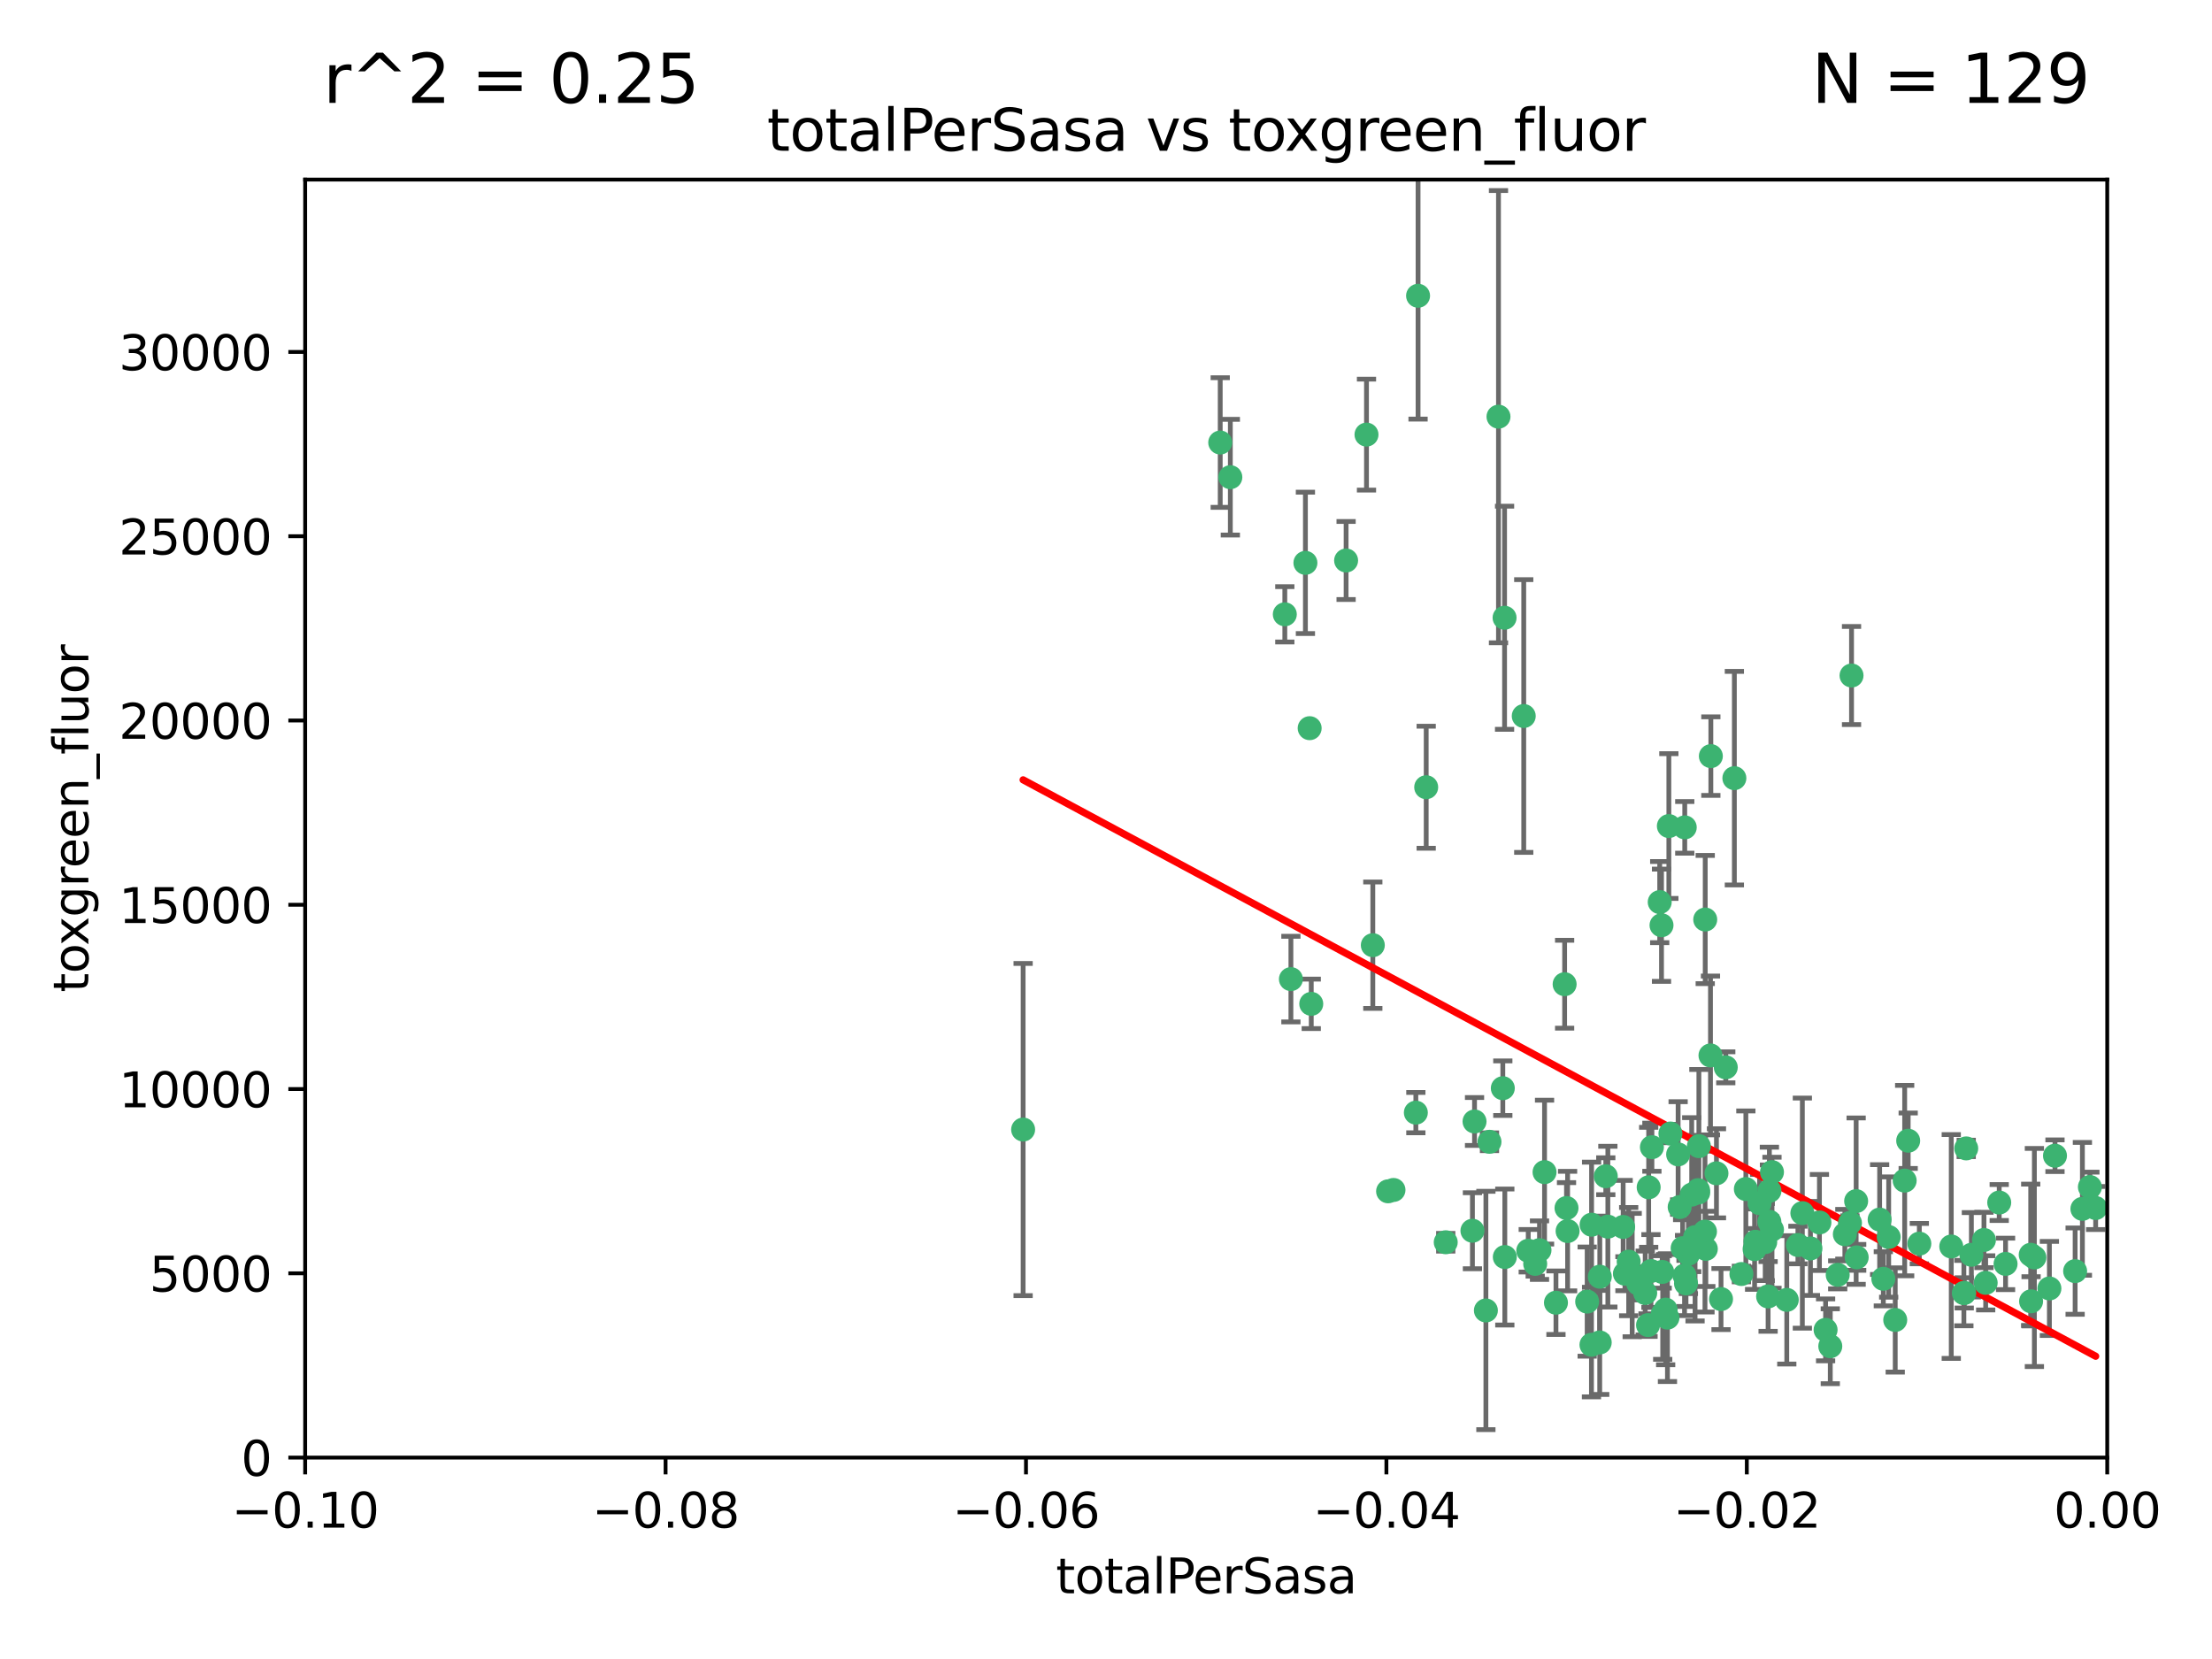 <?xml version="1.0" encoding="utf-8" standalone="no"?>
<!DOCTYPE svg PUBLIC "-//W3C//DTD SVG 1.1//EN"
  "http://www.w3.org/Graphics/SVG/1.1/DTD/svg11.dtd">
<svg xmlns:xlink="http://www.w3.org/1999/xlink" width="460.8pt" height="345.6pt" viewBox="0 0 460.8 345.6" xmlns="http://www.w3.org/2000/svg" version="1.1">
 <defs>
  <style type="text/css">*{stroke-linejoin: round; stroke-linecap: butt}</style>
 </defs>
 <g id="figure_1">
  <g id="patch_1">
   <path d="M 0 345.6 
L 460.8 345.6 
L 460.8 0 
L 0 0 
z
" style="fill: #ffffff"/>
  </g>
  <g id="axes_1">
   <g id="patch_2">
    <path d="M 63.571 303.64 
L 438.975 303.64 
L 438.975 37.411 
L 63.571 37.411 
z
" style="fill: #ffffff"/>
   </g>
   <g id="PathCollection_1">
    <defs>
     <path id="m72232d522c" d="M 0 1.118 
C 0.297 1.118 0.581 1 0.791 0.791 
C 1 0.581 1.118 0.297 1.118 0 
C 1.118 -0.297 1 -0.581 0.791 -0.791 
C 0.581 -1 0.297 -1.118 0 -1.118 
C -0.297 -1.118 -0.581 -1 -0.791 -0.791 
C -1 -0.581 -1.118 -0.297 -1.118 0 
C -1.118 0.297 -1 0.581 -0.791 0.791 
C -0.581 1 -0.297 1.118 0 1.118 
z
" style="stroke: #3cb371"/>
    </defs>
    <g clip-path="url(#pf4265bfd9c)">
     <use xlink:href="#m72232d522c" x="254.195" y="92.187" style="fill: #3cb371; stroke: #3cb371"/>
     <use xlink:href="#m72232d522c" x="213.136" y="235.304" style="fill: #3cb371; stroke: #3cb371"/>
     <use xlink:href="#m72232d522c" x="268.919" y="203.965" style="fill: #3cb371; stroke: #3cb371"/>
     <use xlink:href="#m72232d522c" x="272.826" y="151.693" style="fill: #3cb371; stroke: #3cb371"/>
     <use xlink:href="#m72232d522c" x="280.418" y="116.762" style="fill: #3cb371; stroke: #3cb371"/>
     <use xlink:href="#m72232d522c" x="295.409" y="61.614" style="fill: #3cb371; stroke: #3cb371"/>
     <use xlink:href="#m72232d522c" x="271.942" y="117.254" style="fill: #3cb371; stroke: #3cb371"/>
     <use xlink:href="#m72232d522c" x="273.159" y="209.121" style="fill: #3cb371; stroke: #3cb371"/>
     <use xlink:href="#m72232d522c" x="317.423" y="149.16" style="fill: #3cb371; stroke: #3cb371"/>
     <use xlink:href="#m72232d522c" x="267.65" y="127.973" style="fill: #3cb371; stroke: #3cb371"/>
     <use xlink:href="#m72232d522c" x="285.983" y="196.901" style="fill: #3cb371; stroke: #3cb371"/>
     <use xlink:href="#m72232d522c" x="310.287" y="237.854" style="fill: #3cb371; stroke: #3cb371"/>
     <use xlink:href="#m72232d522c" x="284.666" y="90.534" style="fill: #3cb371; stroke: #3cb371"/>
     <use xlink:href="#m72232d522c" x="256.303" y="99.407" style="fill: #3cb371; stroke: #3cb371"/>
     <use xlink:href="#m72232d522c" x="318.362" y="260.552" style="fill: #3cb371; stroke: #3cb371"/>
     <use xlink:href="#m72232d522c" x="313.064" y="226.692" style="fill: #3cb371; stroke: #3cb371"/>
     <use xlink:href="#m72232d522c" x="306.735" y="256.385" style="fill: #3cb371; stroke: #3cb371"/>
     <use xlink:href="#m72232d522c" x="312.163" y="86.8" style="fill: #3cb371; stroke: #3cb371"/>
     <use xlink:href="#m72232d522c" x="289.164" y="248.172" style="fill: #3cb371; stroke: #3cb371"/>
     <use xlink:href="#m72232d522c" x="346.123" y="192.743" style="fill: #3cb371; stroke: #3cb371"/>
     <use xlink:href="#m72232d522c" x="330.637" y="271.146" style="fill: #3cb371; stroke: #3cb371"/>
     <use xlink:href="#m72232d522c" x="320.707" y="260.427" style="fill: #3cb371; stroke: #3cb371"/>
     <use xlink:href="#m72232d522c" x="326.333" y="251.655" style="fill: #3cb371; stroke: #3cb371"/>
     <use xlink:href="#m72232d522c" x="321.757" y="244.178" style="fill: #3cb371; stroke: #3cb371"/>
     <use xlink:href="#m72232d522c" x="313.43" y="128.689" style="fill: #3cb371; stroke: #3cb371"/>
     <use xlink:href="#m72232d522c" x="334.946" y="255.535" style="fill: #3cb371; stroke: #3cb371"/>
     <use xlink:href="#m72232d522c" x="345.749" y="187.922" style="fill: #3cb371; stroke: #3cb371"/>
     <use xlink:href="#m72232d522c" x="324.135" y="271.377" style="fill: #3cb371; stroke: #3cb371"/>
     <use xlink:href="#m72232d522c" x="297.102" y="163.993" style="fill: #3cb371; stroke: #3cb371"/>
     <use xlink:href="#m72232d522c" x="290.29" y="247.891" style="fill: #3cb371; stroke: #3cb371"/>
     <use xlink:href="#m72232d522c" x="346.372" y="273.715" style="fill: #3cb371; stroke: #3cb371"/>
     <use xlink:href="#m72232d522c" x="339.285" y="262.817" style="fill: #3cb371; stroke: #3cb371"/>
     <use xlink:href="#m72232d522c" x="301.173" y="258.785" style="fill: #3cb371; stroke: #3cb371"/>
     <use xlink:href="#m72232d522c" x="349.906" y="251.452" style="fill: #3cb371; stroke: #3cb371"/>
     <use xlink:href="#m72232d522c" x="334.515" y="245.034" style="fill: #3cb371; stroke: #3cb371"/>
     <use xlink:href="#m72232d522c" x="319.81" y="263.288" style="fill: #3cb371; stroke: #3cb371"/>
     <use xlink:href="#m72232d522c" x="309.539" y="272.992" style="fill: #3cb371; stroke: #3cb371"/>
     <use xlink:href="#m72232d522c" x="346.264" y="264.965" style="fill: #3cb371; stroke: #3cb371"/>
     <use xlink:href="#m72232d522c" x="353.733" y="247.93" style="fill: #3cb371; stroke: #3cb371"/>
     <use xlink:href="#m72232d522c" x="325.941" y="205.029" style="fill: #3cb371; stroke: #3cb371"/>
     <use xlink:href="#m72232d522c" x="294.947" y="231.782" style="fill: #3cb371; stroke: #3cb371"/>
     <use xlink:href="#m72232d522c" x="333.252" y="279.655" style="fill: #3cb371; stroke: #3cb371"/>
     <use xlink:href="#m72232d522c" x="351.721" y="261.183" style="fill: #3cb371; stroke: #3cb371"/>
     <use xlink:href="#m72232d522c" x="347.362" y="274.488" style="fill: #3cb371; stroke: #3cb371"/>
     <use xlink:href="#m72232d522c" x="343.449" y="247.337" style="fill: #3cb371; stroke: #3cb371"/>
     <use xlink:href="#m72232d522c" x="346.989" y="272.82" style="fill: #3cb371; stroke: #3cb371"/>
     <use xlink:href="#m72232d522c" x="352.413" y="248.866" style="fill: #3cb371; stroke: #3cb371"/>
     <use xlink:href="#m72232d522c" x="356.402" y="157.513" style="fill: #3cb371; stroke: #3cb371"/>
     <use xlink:href="#m72232d522c" x="326.559" y="256.455" style="fill: #3cb371; stroke: #3cb371"/>
     <use xlink:href="#m72232d522c" x="350.92" y="265.707" style="fill: #3cb371; stroke: #3cb371"/>
     <use xlink:href="#m72232d522c" x="343.923" y="264.778" style="fill: #3cb371; stroke: #3cb371"/>
     <use xlink:href="#m72232d522c" x="353.773" y="248.434" style="fill: #3cb371; stroke: #3cb371"/>
     <use xlink:href="#m72232d522c" x="307.172" y="233.624" style="fill: #3cb371; stroke: #3cb371"/>
     <use xlink:href="#m72232d522c" x="340.015" y="265.618" style="fill: #3cb371; stroke: #3cb371"/>
     <use xlink:href="#m72232d522c" x="356.324" y="219.87" style="fill: #3cb371; stroke: #3cb371"/>
     <use xlink:href="#m72232d522c" x="343.315" y="276.039" style="fill: #3cb371; stroke: #3cb371"/>
     <use xlink:href="#m72232d522c" x="333.267" y="265.959" style="fill: #3cb371; stroke: #3cb371"/>
     <use xlink:href="#m72232d522c" x="338.132" y="255.594" style="fill: #3cb371; stroke: #3cb371"/>
     <use xlink:href="#m72232d522c" x="347.654" y="172.082" style="fill: #3cb371; stroke: #3cb371"/>
     <use xlink:href="#m72232d522c" x="341.275" y="267.377" style="fill: #3cb371; stroke: #3cb371"/>
     <use xlink:href="#m72232d522c" x="342.727" y="269.355" style="fill: #3cb371; stroke: #3cb371"/>
     <use xlink:href="#m72232d522c" x="355.179" y="256.562" style="fill: #3cb371; stroke: #3cb371"/>
     <use xlink:href="#m72232d522c" x="358.522" y="270.619" style="fill: #3cb371; stroke: #3cb371"/>
     <use xlink:href="#m72232d522c" x="344.122" y="238.981" style="fill: #3cb371; stroke: #3cb371"/>
     <use xlink:href="#m72232d522c" x="313.481" y="261.86" style="fill: #3cb371; stroke: #3cb371"/>
     <use xlink:href="#m72232d522c" x="350.965" y="172.356" style="fill: #3cb371; stroke: #3cb371"/>
     <use xlink:href="#m72232d522c" x="331.556" y="255.131" style="fill: #3cb371; stroke: #3cb371"/>
     <use xlink:href="#m72232d522c" x="351.226" y="267.365" style="fill: #3cb371; stroke: #3cb371"/>
     <use xlink:href="#m72232d522c" x="338.506" y="265.335" style="fill: #3cb371; stroke: #3cb371"/>
     <use xlink:href="#m72232d522c" x="375.464" y="252.714" style="fill: #3cb371; stroke: #3cb371"/>
     <use xlink:href="#m72232d522c" x="347.981" y="236.134" style="fill: #3cb371; stroke: #3cb371"/>
     <use xlink:href="#m72232d522c" x="353.909" y="238.765" style="fill: #3cb371; stroke: #3cb371"/>
     <use xlink:href="#m72232d522c" x="349.585" y="240.483" style="fill: #3cb371; stroke: #3cb371"/>
     <use xlink:href="#m72232d522c" x="355.23" y="191.554" style="fill: #3cb371; stroke: #3cb371"/>
     <use xlink:href="#m72232d522c" x="368.328" y="270.071" style="fill: #3cb371; stroke: #3cb371"/>
     <use xlink:href="#m72232d522c" x="368.615" y="248.063" style="fill: #3cb371; stroke: #3cb371"/>
     <use xlink:href="#m72232d522c" x="362.768" y="265.402" style="fill: #3cb371; stroke: #3cb371"/>
     <use xlink:href="#m72232d522c" x="359.51" y="222.343" style="fill: #3cb371; stroke: #3cb371"/>
     <use xlink:href="#m72232d522c" x="365.689" y="258.681" style="fill: #3cb371; stroke: #3cb371"/>
     <use xlink:href="#m72232d522c" x="363.694" y="247.697" style="fill: #3cb371; stroke: #3cb371"/>
     <use xlink:href="#m72232d522c" x="331.531" y="280.142" style="fill: #3cb371; stroke: #3cb371"/>
     <use xlink:href="#m72232d522c" x="369.136" y="244.17" style="fill: #3cb371; stroke: #3cb371"/>
     <use xlink:href="#m72232d522c" x="368.596" y="254.514" style="fill: #3cb371; stroke: #3cb371"/>
     <use xlink:href="#m72232d522c" x="357.571" y="244.423" style="fill: #3cb371; stroke: #3cb371"/>
     <use xlink:href="#m72232d522c" x="367.728" y="258.744" style="fill: #3cb371; stroke: #3cb371"/>
     <use xlink:href="#m72232d522c" x="369.14" y="256.174" style="fill: #3cb371; stroke: #3cb371"/>
     <use xlink:href="#m72232d522c" x="361.301" y="162.105" style="fill: #3cb371; stroke: #3cb371"/>
     <use xlink:href="#m72232d522c" x="374.538" y="259.36" style="fill: #3cb371; stroke: #3cb371"/>
     <use xlink:href="#m72232d522c" x="379.02" y="254.661" style="fill: #3cb371; stroke: #3cb371"/>
     <use xlink:href="#m72232d522c" x="377.149" y="260.068" style="fill: #3cb371; stroke: #3cb371"/>
     <use xlink:href="#m72232d522c" x="365.516" y="260.221" style="fill: #3cb371; stroke: #3cb371"/>
     <use xlink:href="#m72232d522c" x="355.356" y="260.163" style="fill: #3cb371; stroke: #3cb371"/>
     <use xlink:href="#m72232d522c" x="353.112" y="257.715" style="fill: #3cb371; stroke: #3cb371"/>
     <use xlink:href="#m72232d522c" x="350.525" y="260.019" style="fill: #3cb371; stroke: #3cb371"/>
     <use xlink:href="#m72232d522c" x="385.708" y="140.722" style="fill: #3cb371; stroke: #3cb371"/>
     <use xlink:href="#m72232d522c" x="386.782" y="261.935" style="fill: #3cb371; stroke: #3cb371"/>
     <use xlink:href="#m72232d522c" x="382.829" y="265.574" style="fill: #3cb371; stroke: #3cb371"/>
     <use xlink:href="#m72232d522c" x="385.384" y="254.764" style="fill: #3cb371; stroke: #3cb371"/>
     <use xlink:href="#m72232d522c" x="397.511" y="237.633" style="fill: #3cb371; stroke: #3cb371"/>
     <use xlink:href="#m72232d522c" x="366.556" y="250.652" style="fill: #3cb371; stroke: #3cb371"/>
     <use xlink:href="#m72232d522c" x="384.316" y="257.112" style="fill: #3cb371; stroke: #3cb371"/>
     <use xlink:href="#m72232d522c" x="380.305" y="277.035" style="fill: #3cb371; stroke: #3cb371"/>
     <use xlink:href="#m72232d522c" x="391.563" y="254.057" style="fill: #3cb371; stroke: #3cb371"/>
     <use xlink:href="#m72232d522c" x="386.669" y="250.216" style="fill: #3cb371; stroke: #3cb371"/>
     <use xlink:href="#m72232d522c" x="381.282" y="280.448" style="fill: #3cb371; stroke: #3cb371"/>
     <use xlink:href="#m72232d522c" x="392.332" y="266.395" style="fill: #3cb371; stroke: #3cb371"/>
     <use xlink:href="#m72232d522c" x="399.832" y="259.072" style="fill: #3cb371; stroke: #3cb371"/>
     <use xlink:href="#m72232d522c" x="372.22" y="270.784" style="fill: #3cb371; stroke: #3cb371"/>
     <use xlink:href="#m72232d522c" x="393.447" y="257.698" style="fill: #3cb371; stroke: #3cb371"/>
     <use xlink:href="#m72232d522c" x="396.777" y="245.94" style="fill: #3cb371; stroke: #3cb371"/>
     <use xlink:href="#m72232d522c" x="394.812" y="274.971" style="fill: #3cb371; stroke: #3cb371"/>
     <use xlink:href="#m72232d522c" x="409.599" y="239.234" style="fill: #3cb371; stroke: #3cb371"/>
     <use xlink:href="#m72232d522c" x="406.483" y="259.667" style="fill: #3cb371; stroke: #3cb371"/>
     <use xlink:href="#m72232d522c" x="416.474" y="250.509" style="fill: #3cb371; stroke: #3cb371"/>
     <use xlink:href="#m72232d522c" x="413.653" y="267.238" style="fill: #3cb371; stroke: #3cb371"/>
     <use xlink:href="#m72232d522c" x="413.294" y="258.31" style="fill: #3cb371; stroke: #3cb371"/>
     <use xlink:href="#m72232d522c" x="409.112" y="269.377" style="fill: #3cb371; stroke: #3cb371"/>
     <use xlink:href="#m72232d522c" x="417.796" y="263.294" style="fill: #3cb371; stroke: #3cb371"/>
     <use xlink:href="#m72232d522c" x="410.674" y="261.395" style="fill: #3cb371; stroke: #3cb371"/>
     <use xlink:href="#m72232d522c" x="423.113" y="271.085" style="fill: #3cb371; stroke: #3cb371"/>
     <use xlink:href="#m72232d522c" x="409.186" y="269.332" style="fill: #3cb371; stroke: #3cb371"/>
     <use xlink:href="#m72232d522c" x="426.927" y="268.409" style="fill: #3cb371; stroke: #3cb371"/>
     <use xlink:href="#m72232d522c" x="423.033" y="261.393" style="fill: #3cb371; stroke: #3cb371"/>
     <use xlink:href="#m72232d522c" x="423.8" y="261.957" style="fill: #3cb371; stroke: #3cb371"/>
     <use xlink:href="#m72232d522c" x="428.091" y="240.757" style="fill: #3cb371; stroke: #3cb371"/>
     <use xlink:href="#m72232d522c" x="432.287" y="264.797" style="fill: #3cb371; stroke: #3cb371"/>
     <use xlink:href="#m72232d522c" x="433.802" y="251.825" style="fill: #3cb371; stroke: #3cb371"/>
     <use xlink:href="#m72232d522c" x="436.564" y="251.653" style="fill: #3cb371; stroke: #3cb371"/>
     <use xlink:href="#m72232d522c" x="435.363" y="247.276" style="fill: #3cb371; stroke: #3cb371"/>
    </g>
   </g>
   <g id="matplotlib.axis_1">
    <g id="xtick_1">
     <g id="line2d_1">
      <defs>
       <path id="m39a60d87a9" d="M 0 0 
L 0 3.5 
" style="stroke: #000000; stroke-width: 0.8"/>
      </defs>
      <g>
       <use xlink:href="#m39a60d87a9" x="63.571" y="303.64" style="stroke: #000000; stroke-width: 0.8"/>
      </g>
     </g>
     <g id="text_1">
      <!-- −0.10 -->
      <g transform="translate(48.249 318.238)scale(0.1 -0.1)">
       <defs>
        <path id="DejaVuSans-2212" d="M 678 2272 
L 4684 2272 
L 4684 1741 
L 678 1741 
L 678 2272 
z
" transform="scale(0.016)"/>
        <path id="DejaVuSans-30" d="M 2034 4250 
Q 1547 4250 1301 3770 
Q 1056 3291 1056 2328 
Q 1056 1369 1301 889 
Q 1547 409 2034 409 
Q 2525 409 2770 889 
Q 3016 1369 3016 2328 
Q 3016 3291 2770 3770 
Q 2525 4250 2034 4250 
z
M 2034 4750 
Q 2819 4750 3233 4129 
Q 3647 3509 3647 2328 
Q 3647 1150 3233 529 
Q 2819 -91 2034 -91 
Q 1250 -91 836 529 
Q 422 1150 422 2328 
Q 422 3509 836 4129 
Q 1250 4750 2034 4750 
z
" transform="scale(0.016)"/>
        <path id="DejaVuSans-2e" d="M 684 794 
L 1344 794 
L 1344 0 
L 684 0 
L 684 794 
z
" transform="scale(0.016)"/>
        <path id="DejaVuSans-31" d="M 794 531 
L 1825 531 
L 1825 4091 
L 703 3866 
L 703 4441 
L 1819 4666 
L 2450 4666 
L 2450 531 
L 3481 531 
L 3481 0 
L 794 0 
L 794 531 
z
" transform="scale(0.016)"/>
       </defs>
       <use xlink:href="#DejaVuSans-2212"/>
       <use xlink:href="#DejaVuSans-30" x="83.789"/>
       <use xlink:href="#DejaVuSans-2e" x="147.412"/>
       <use xlink:href="#DejaVuSans-31" x="179.199"/>
       <use xlink:href="#DejaVuSans-30" x="242.822"/>
      </g>
     </g>
    </g>
    <g id="xtick_2">
     <g id="line2d_2">
      <g>
       <use xlink:href="#m39a60d87a9" x="138.652" y="303.64" style="stroke: #000000; stroke-width: 0.8"/>
      </g>
     </g>
     <g id="text_2">
      <!-- −0.08 -->
      <g transform="translate(123.329 318.238)scale(0.1 -0.1)">
       <defs>
        <path id="DejaVuSans-38" d="M 2034 2216 
Q 1584 2216 1326 1975 
Q 1069 1734 1069 1313 
Q 1069 891 1326 650 
Q 1584 409 2034 409 
Q 2484 409 2743 651 
Q 3003 894 3003 1313 
Q 3003 1734 2745 1975 
Q 2488 2216 2034 2216 
z
M 1403 2484 
Q 997 2584 770 2862 
Q 544 3141 544 3541 
Q 544 4100 942 4425 
Q 1341 4750 2034 4750 
Q 2731 4750 3128 4425 
Q 3525 4100 3525 3541 
Q 3525 3141 3298 2862 
Q 3072 2584 2669 2484 
Q 3125 2378 3379 2068 
Q 3634 1759 3634 1313 
Q 3634 634 3220 271 
Q 2806 -91 2034 -91 
Q 1263 -91 848 271 
Q 434 634 434 1313 
Q 434 1759 690 2068 
Q 947 2378 1403 2484 
z
M 1172 3481 
Q 1172 3119 1398 2916 
Q 1625 2713 2034 2713 
Q 2441 2713 2670 2916 
Q 2900 3119 2900 3481 
Q 2900 3844 2670 4047 
Q 2441 4250 2034 4250 
Q 1625 4250 1398 4047 
Q 1172 3844 1172 3481 
z
" transform="scale(0.016)"/>
       </defs>
       <use xlink:href="#DejaVuSans-2212"/>
       <use xlink:href="#DejaVuSans-30" x="83.789"/>
       <use xlink:href="#DejaVuSans-2e" x="147.412"/>
       <use xlink:href="#DejaVuSans-30" x="179.199"/>
       <use xlink:href="#DejaVuSans-38" x="242.822"/>
      </g>
     </g>
    </g>
    <g id="xtick_3">
     <g id="line2d_3">
      <g>
       <use xlink:href="#m39a60d87a9" x="213.733" y="303.64" style="stroke: #000000; stroke-width: 0.8"/>
      </g>
     </g>
     <g id="text_3">
      <!-- −0.06 -->
      <g transform="translate(198.41 318.238)scale(0.1 -0.1)">
       <defs>
        <path id="DejaVuSans-36" d="M 2113 2584 
Q 1688 2584 1439 2293 
Q 1191 2003 1191 1497 
Q 1191 994 1439 701 
Q 1688 409 2113 409 
Q 2538 409 2786 701 
Q 3034 994 3034 1497 
Q 3034 2003 2786 2293 
Q 2538 2584 2113 2584 
z
M 3366 4563 
L 3366 3988 
Q 3128 4100 2886 4159 
Q 2644 4219 2406 4219 
Q 1781 4219 1451 3797 
Q 1122 3375 1075 2522 
Q 1259 2794 1537 2939 
Q 1816 3084 2150 3084 
Q 2853 3084 3261 2657 
Q 3669 2231 3669 1497 
Q 3669 778 3244 343 
Q 2819 -91 2113 -91 
Q 1303 -91 875 529 
Q 447 1150 447 2328 
Q 447 3434 972 4092 
Q 1497 4750 2381 4750 
Q 2619 4750 2861 4703 
Q 3103 4656 3366 4563 
z
" transform="scale(0.016)"/>
       </defs>
       <use xlink:href="#DejaVuSans-2212"/>
       <use xlink:href="#DejaVuSans-30" x="83.789"/>
       <use xlink:href="#DejaVuSans-2e" x="147.412"/>
       <use xlink:href="#DejaVuSans-30" x="179.199"/>
       <use xlink:href="#DejaVuSans-36" x="242.822"/>
      </g>
     </g>
    </g>
    <g id="xtick_4">
     <g id="line2d_4">
      <g>
       <use xlink:href="#m39a60d87a9" x="288.813" y="303.64" style="stroke: #000000; stroke-width: 0.8"/>
      </g>
     </g>
     <g id="text_4">
      <!-- −0.04 -->
      <g transform="translate(273.491 318.238)scale(0.1 -0.1)">
       <defs>
        <path id="DejaVuSans-34" d="M 2419 4116 
L 825 1625 
L 2419 1625 
L 2419 4116 
z
M 2253 4666 
L 3047 4666 
L 3047 1625 
L 3713 1625 
L 3713 1100 
L 3047 1100 
L 3047 0 
L 2419 0 
L 2419 1100 
L 313 1100 
L 313 1709 
L 2253 4666 
z
" transform="scale(0.016)"/>
       </defs>
       <use xlink:href="#DejaVuSans-2212"/>
       <use xlink:href="#DejaVuSans-30" x="83.789"/>
       <use xlink:href="#DejaVuSans-2e" x="147.412"/>
       <use xlink:href="#DejaVuSans-30" x="179.199"/>
       <use xlink:href="#DejaVuSans-34" x="242.822"/>
      </g>
     </g>
    </g>
    <g id="xtick_5">
     <g id="line2d_5">
      <g>
       <use xlink:href="#m39a60d87a9" x="363.894" y="303.64" style="stroke: #000000; stroke-width: 0.8"/>
      </g>
     </g>
     <g id="text_5">
      <!-- −0.02 -->
      <g transform="translate(348.572 318.238)scale(0.1 -0.1)">
       <defs>
        <path id="DejaVuSans-32" d="M 1228 531 
L 3431 531 
L 3431 0 
L 469 0 
L 469 531 
Q 828 903 1448 1529 
Q 2069 2156 2228 2338 
Q 2531 2678 2651 2914 
Q 2772 3150 2772 3378 
Q 2772 3750 2511 3984 
Q 2250 4219 1831 4219 
Q 1534 4219 1204 4116 
Q 875 4013 500 3803 
L 500 4441 
Q 881 4594 1212 4672 
Q 1544 4750 1819 4750 
Q 2544 4750 2975 4387 
Q 3406 4025 3406 3419 
Q 3406 3131 3298 2873 
Q 3191 2616 2906 2266 
Q 2828 2175 2409 1742 
Q 1991 1309 1228 531 
z
" transform="scale(0.016)"/>
       </defs>
       <use xlink:href="#DejaVuSans-2212"/>
       <use xlink:href="#DejaVuSans-30" x="83.789"/>
       <use xlink:href="#DejaVuSans-2e" x="147.412"/>
       <use xlink:href="#DejaVuSans-30" x="179.199"/>
       <use xlink:href="#DejaVuSans-32" x="242.822"/>
      </g>
     </g>
    </g>
    <g id="xtick_6">
     <g id="line2d_6">
      <g>
       <use xlink:href="#m39a60d87a9" x="438.975" y="303.64" style="stroke: #000000; stroke-width: 0.8"/>
      </g>
     </g>
     <g id="text_6">
      <!-- 0.00 -->
      <g transform="translate(427.842 318.238)scale(0.1 -0.1)">
       <use xlink:href="#DejaVuSans-30"/>
       <use xlink:href="#DejaVuSans-2e" x="63.623"/>
       <use xlink:href="#DejaVuSans-30" x="95.41"/>
       <use xlink:href="#DejaVuSans-30" x="159.033"/>
      </g>
     </g>
    </g>
    <g id="text_7">
     <!-- totalPerSasa -->
     <g transform="translate(219.968 331.917)scale(0.1 -0.1)">
      <defs>
       <path id="DejaVuSans-74" d="M 1172 4494 
L 1172 3500 
L 2356 3500 
L 2356 3053 
L 1172 3053 
L 1172 1153 
Q 1172 725 1289 603 
Q 1406 481 1766 481 
L 2356 481 
L 2356 0 
L 1766 0 
Q 1100 0 847 248 
Q 594 497 594 1153 
L 594 3053 
L 172 3053 
L 172 3500 
L 594 3500 
L 594 4494 
L 1172 4494 
z
" transform="scale(0.016)"/>
       <path id="DejaVuSans-6f" d="M 1959 3097 
Q 1497 3097 1228 2736 
Q 959 2375 959 1747 
Q 959 1119 1226 758 
Q 1494 397 1959 397 
Q 2419 397 2687 759 
Q 2956 1122 2956 1747 
Q 2956 2369 2687 2733 
Q 2419 3097 1959 3097 
z
M 1959 3584 
Q 2709 3584 3137 3096 
Q 3566 2609 3566 1747 
Q 3566 888 3137 398 
Q 2709 -91 1959 -91 
Q 1206 -91 779 398 
Q 353 888 353 1747 
Q 353 2609 779 3096 
Q 1206 3584 1959 3584 
z
" transform="scale(0.016)"/>
       <path id="DejaVuSans-61" d="M 2194 1759 
Q 1497 1759 1228 1600 
Q 959 1441 959 1056 
Q 959 750 1161 570 
Q 1363 391 1709 391 
Q 2188 391 2477 730 
Q 2766 1069 2766 1631 
L 2766 1759 
L 2194 1759 
z
M 3341 1997 
L 3341 0 
L 2766 0 
L 2766 531 
Q 2569 213 2275 61 
Q 1981 -91 1556 -91 
Q 1019 -91 701 211 
Q 384 513 384 1019 
Q 384 1609 779 1909 
Q 1175 2209 1959 2209 
L 2766 2209 
L 2766 2266 
Q 2766 2663 2505 2880 
Q 2244 3097 1772 3097 
Q 1472 3097 1187 3025 
Q 903 2953 641 2809 
L 641 3341 
Q 956 3463 1253 3523 
Q 1550 3584 1831 3584 
Q 2591 3584 2966 3190 
Q 3341 2797 3341 1997 
z
" transform="scale(0.016)"/>
       <path id="DejaVuSans-6c" d="M 603 4863 
L 1178 4863 
L 1178 0 
L 603 0 
L 603 4863 
z
" transform="scale(0.016)"/>
       <path id="DejaVuSans-50" d="M 1259 4147 
L 1259 2394 
L 2053 2394 
Q 2494 2394 2734 2622 
Q 2975 2850 2975 3272 
Q 2975 3691 2734 3919 
Q 2494 4147 2053 4147 
L 1259 4147 
z
M 628 4666 
L 2053 4666 
Q 2838 4666 3239 4311 
Q 3641 3956 3641 3272 
Q 3641 2581 3239 2228 
Q 2838 1875 2053 1875 
L 1259 1875 
L 1259 0 
L 628 0 
L 628 4666 
z
" transform="scale(0.016)"/>
       <path id="DejaVuSans-65" d="M 3597 1894 
L 3597 1613 
L 953 1613 
Q 991 1019 1311 708 
Q 1631 397 2203 397 
Q 2534 397 2845 478 
Q 3156 559 3463 722 
L 3463 178 
Q 3153 47 2828 -22 
Q 2503 -91 2169 -91 
Q 1331 -91 842 396 
Q 353 884 353 1716 
Q 353 2575 817 3079 
Q 1281 3584 2069 3584 
Q 2775 3584 3186 3129 
Q 3597 2675 3597 1894 
z
M 3022 2063 
Q 3016 2534 2758 2815 
Q 2500 3097 2075 3097 
Q 1594 3097 1305 2825 
Q 1016 2553 972 2059 
L 3022 2063 
z
" transform="scale(0.016)"/>
       <path id="DejaVuSans-72" d="M 2631 2963 
Q 2534 3019 2420 3045 
Q 2306 3072 2169 3072 
Q 1681 3072 1420 2755 
Q 1159 2438 1159 1844 
L 1159 0 
L 581 0 
L 581 3500 
L 1159 3500 
L 1159 2956 
Q 1341 3275 1631 3429 
Q 1922 3584 2338 3584 
Q 2397 3584 2469 3576 
Q 2541 3569 2628 3553 
L 2631 2963 
z
" transform="scale(0.016)"/>
       <path id="DejaVuSans-53" d="M 3425 4513 
L 3425 3897 
Q 3066 4069 2747 4153 
Q 2428 4238 2131 4238 
Q 1616 4238 1336 4038 
Q 1056 3838 1056 3469 
Q 1056 3159 1242 3001 
Q 1428 2844 1947 2747 
L 2328 2669 
Q 3034 2534 3370 2195 
Q 3706 1856 3706 1288 
Q 3706 609 3251 259 
Q 2797 -91 1919 -91 
Q 1588 -91 1214 -16 
Q 841 59 441 206 
L 441 856 
Q 825 641 1194 531 
Q 1563 422 1919 422 
Q 2459 422 2753 634 
Q 3047 847 3047 1241 
Q 3047 1584 2836 1778 
Q 2625 1972 2144 2069 
L 1759 2144 
Q 1053 2284 737 2584 
Q 422 2884 422 3419 
Q 422 4038 858 4394 
Q 1294 4750 2059 4750 
Q 2388 4750 2728 4690 
Q 3069 4631 3425 4513 
z
" transform="scale(0.016)"/>
       <path id="DejaVuSans-73" d="M 2834 3397 
L 2834 2853 
Q 2591 2978 2328 3040 
Q 2066 3103 1784 3103 
Q 1356 3103 1142 2972 
Q 928 2841 928 2578 
Q 928 2378 1081 2264 
Q 1234 2150 1697 2047 
L 1894 2003 
Q 2506 1872 2764 1633 
Q 3022 1394 3022 966 
Q 3022 478 2636 193 
Q 2250 -91 1575 -91 
Q 1294 -91 989 -36 
Q 684 19 347 128 
L 347 722 
Q 666 556 975 473 
Q 1284 391 1588 391 
Q 1994 391 2212 530 
Q 2431 669 2431 922 
Q 2431 1156 2273 1281 
Q 2116 1406 1581 1522 
L 1381 1569 
Q 847 1681 609 1914 
Q 372 2147 372 2553 
Q 372 3047 722 3315 
Q 1072 3584 1716 3584 
Q 2034 3584 2315 3537 
Q 2597 3491 2834 3397 
z
" transform="scale(0.016)"/>
      </defs>
      <use xlink:href="#DejaVuSans-74"/>
      <use xlink:href="#DejaVuSans-6f" x="39.209"/>
      <use xlink:href="#DejaVuSans-74" x="100.391"/>
      <use xlink:href="#DejaVuSans-61" x="139.6"/>
      <use xlink:href="#DejaVuSans-6c" x="200.879"/>
      <use xlink:href="#DejaVuSans-50" x="228.662"/>
      <use xlink:href="#DejaVuSans-65" x="285.34"/>
      <use xlink:href="#DejaVuSans-72" x="346.863"/>
      <use xlink:href="#DejaVuSans-53" x="387.977"/>
      <use xlink:href="#DejaVuSans-61" x="451.453"/>
      <use xlink:href="#DejaVuSans-73" x="512.732"/>
      <use xlink:href="#DejaVuSans-61" x="564.832"/>
     </g>
    </g>
   </g>
   <g id="matplotlib.axis_2">
    <g id="ytick_1">
     <g id="line2d_7">
      <defs>
       <path id="m4b33199ca7" d="M 0 0 
L -3.5 0 
" style="stroke: #000000; stroke-width: 0.8"/>
      </defs>
      <g>
       <use xlink:href="#m4b33199ca7" x="63.571" y="303.64" style="stroke: #000000; stroke-width: 0.8"/>
      </g>
     </g>
     <g id="text_8">
      <!-- 0 -->
      <g transform="translate(50.209 307.439)scale(0.1 -0.1)">
       <use xlink:href="#DejaVuSans-30"/>
      </g>
     </g>
    </g>
    <g id="ytick_2">
     <g id="line2d_8">
      <g>
       <use xlink:href="#m4b33199ca7" x="63.571" y="265.253" style="stroke: #000000; stroke-width: 0.8"/>
      </g>
     </g>
     <g id="text_9">
      <!-- 5000 -->
      <g transform="translate(31.121 269.052)scale(0.1 -0.1)">
       <defs>
        <path id="DejaVuSans-35" d="M 691 4666 
L 3169 4666 
L 3169 4134 
L 1269 4134 
L 1269 2991 
Q 1406 3038 1543 3061 
Q 1681 3084 1819 3084 
Q 2600 3084 3056 2656 
Q 3513 2228 3513 1497 
Q 3513 744 3044 326 
Q 2575 -91 1722 -91 
Q 1428 -91 1123 -41 
Q 819 9 494 109 
L 494 744 
Q 775 591 1075 516 
Q 1375 441 1709 441 
Q 2250 441 2565 725 
Q 2881 1009 2881 1497 
Q 2881 1984 2565 2268 
Q 2250 2553 1709 2553 
Q 1456 2553 1204 2497 
Q 953 2441 691 2322 
L 691 4666 
z
" transform="scale(0.016)"/>
       </defs>
       <use xlink:href="#DejaVuSans-35"/>
       <use xlink:href="#DejaVuSans-30" x="63.623"/>
       <use xlink:href="#DejaVuSans-30" x="127.246"/>
       <use xlink:href="#DejaVuSans-30" x="190.869"/>
      </g>
     </g>
    </g>
    <g id="ytick_3">
     <g id="line2d_9">
      <g>
       <use xlink:href="#m4b33199ca7" x="63.571" y="226.866" style="stroke: #000000; stroke-width: 0.8"/>
      </g>
     </g>
     <g id="text_10">
      <!-- 10000 -->
      <g transform="translate(24.759 230.665)scale(0.1 -0.1)">
       <use xlink:href="#DejaVuSans-31"/>
       <use xlink:href="#DejaVuSans-30" x="63.623"/>
       <use xlink:href="#DejaVuSans-30" x="127.246"/>
       <use xlink:href="#DejaVuSans-30" x="190.869"/>
       <use xlink:href="#DejaVuSans-30" x="254.492"/>
      </g>
     </g>
    </g>
    <g id="ytick_4">
     <g id="line2d_10">
      <g>
       <use xlink:href="#m4b33199ca7" x="63.571" y="188.479" style="stroke: #000000; stroke-width: 0.8"/>
      </g>
     </g>
     <g id="text_11">
      <!-- 15000 -->
      <g transform="translate(24.759 192.278)scale(0.1 -0.1)">
       <use xlink:href="#DejaVuSans-31"/>
       <use xlink:href="#DejaVuSans-35" x="63.623"/>
       <use xlink:href="#DejaVuSans-30" x="127.246"/>
       <use xlink:href="#DejaVuSans-30" x="190.869"/>
       <use xlink:href="#DejaVuSans-30" x="254.492"/>
      </g>
     </g>
    </g>
    <g id="ytick_5">
     <g id="line2d_11">
      <g>
       <use xlink:href="#m4b33199ca7" x="63.571" y="150.092" style="stroke: #000000; stroke-width: 0.8"/>
      </g>
     </g>
     <g id="text_12">
      <!-- 20000 -->
      <g transform="translate(24.759 153.891)scale(0.1 -0.1)">
       <use xlink:href="#DejaVuSans-32"/>
       <use xlink:href="#DejaVuSans-30" x="63.623"/>
       <use xlink:href="#DejaVuSans-30" x="127.246"/>
       <use xlink:href="#DejaVuSans-30" x="190.869"/>
       <use xlink:href="#DejaVuSans-30" x="254.492"/>
      </g>
     </g>
    </g>
    <g id="ytick_6">
     <g id="line2d_12">
      <g>
       <use xlink:href="#m4b33199ca7" x="63.571" y="111.705" style="stroke: #000000; stroke-width: 0.8"/>
      </g>
     </g>
     <g id="text_13">
      <!-- 25000 -->
      <g transform="translate(24.759 115.504)scale(0.1 -0.1)">
       <use xlink:href="#DejaVuSans-32"/>
       <use xlink:href="#DejaVuSans-35" x="63.623"/>
       <use xlink:href="#DejaVuSans-30" x="127.246"/>
       <use xlink:href="#DejaVuSans-30" x="190.869"/>
       <use xlink:href="#DejaVuSans-30" x="254.492"/>
      </g>
     </g>
    </g>
    <g id="ytick_7">
     <g id="line2d_13">
      <g>
       <use xlink:href="#m4b33199ca7" x="63.571" y="73.317" style="stroke: #000000; stroke-width: 0.8"/>
      </g>
     </g>
     <g id="text_14">
      <!-- 30000 -->
      <g transform="translate(24.759 77.117)scale(0.1 -0.1)">
       <defs>
        <path id="DejaVuSans-33" d="M 2597 2516 
Q 3050 2419 3304 2112 
Q 3559 1806 3559 1356 
Q 3559 666 3084 287 
Q 2609 -91 1734 -91 
Q 1441 -91 1130 -33 
Q 819 25 488 141 
L 488 750 
Q 750 597 1062 519 
Q 1375 441 1716 441 
Q 2309 441 2620 675 
Q 2931 909 2931 1356 
Q 2931 1769 2642 2001 
Q 2353 2234 1838 2234 
L 1294 2234 
L 1294 2753 
L 1863 2753 
Q 2328 2753 2575 2939 
Q 2822 3125 2822 3475 
Q 2822 3834 2567 4026 
Q 2313 4219 1838 4219 
Q 1578 4219 1281 4162 
Q 984 4106 628 3988 
L 628 4550 
Q 988 4650 1302 4700 
Q 1616 4750 1894 4750 
Q 2613 4750 3031 4423 
Q 3450 4097 3450 3541 
Q 3450 3153 3228 2886 
Q 3006 2619 2597 2516 
z
" transform="scale(0.016)"/>
       </defs>
       <use xlink:href="#DejaVuSans-33"/>
       <use xlink:href="#DejaVuSans-30" x="63.623"/>
       <use xlink:href="#DejaVuSans-30" x="127.246"/>
       <use xlink:href="#DejaVuSans-30" x="190.869"/>
       <use xlink:href="#DejaVuSans-30" x="254.492"/>
      </g>
     </g>
    </g>
    <g id="text_15">
     <!-- toxgreen_fluor -->
     <g transform="translate(18.401 206.72)rotate(-90)scale(0.1 -0.1)">
      <defs>
       <path id="DejaVuSans-78" d="M 3513 3500 
L 2247 1797 
L 3578 0 
L 2900 0 
L 1881 1375 
L 863 0 
L 184 0 
L 1544 1831 
L 300 3500 
L 978 3500 
L 1906 2253 
L 2834 3500 
L 3513 3500 
z
" transform="scale(0.016)"/>
       <path id="DejaVuSans-67" d="M 2906 1791 
Q 2906 2416 2648 2759 
Q 2391 3103 1925 3103 
Q 1463 3103 1205 2759 
Q 947 2416 947 1791 
Q 947 1169 1205 825 
Q 1463 481 1925 481 
Q 2391 481 2648 825 
Q 2906 1169 2906 1791 
z
M 3481 434 
Q 3481 -459 3084 -895 
Q 2688 -1331 1869 -1331 
Q 1566 -1331 1297 -1286 
Q 1028 -1241 775 -1147 
L 775 -588 
Q 1028 -725 1275 -790 
Q 1522 -856 1778 -856 
Q 2344 -856 2625 -561 
Q 2906 -266 2906 331 
L 2906 616 
Q 2728 306 2450 153 
Q 2172 0 1784 0 
Q 1141 0 747 490 
Q 353 981 353 1791 
Q 353 2603 747 3093 
Q 1141 3584 1784 3584 
Q 2172 3584 2450 3431 
Q 2728 3278 2906 2969 
L 2906 3500 
L 3481 3500 
L 3481 434 
z
" transform="scale(0.016)"/>
       <path id="DejaVuSans-6e" d="M 3513 2113 
L 3513 0 
L 2938 0 
L 2938 2094 
Q 2938 2591 2744 2837 
Q 2550 3084 2163 3084 
Q 1697 3084 1428 2787 
Q 1159 2491 1159 1978 
L 1159 0 
L 581 0 
L 581 3500 
L 1159 3500 
L 1159 2956 
Q 1366 3272 1645 3428 
Q 1925 3584 2291 3584 
Q 2894 3584 3203 3211 
Q 3513 2838 3513 2113 
z
" transform="scale(0.016)"/>
       <path id="DejaVuSans-5f" d="M 3263 -1063 
L 3263 -1509 
L -63 -1509 
L -63 -1063 
L 3263 -1063 
z
" transform="scale(0.016)"/>
       <path id="DejaVuSans-66" d="M 2375 4863 
L 2375 4384 
L 1825 4384 
Q 1516 4384 1395 4259 
Q 1275 4134 1275 3809 
L 1275 3500 
L 2222 3500 
L 2222 3053 
L 1275 3053 
L 1275 0 
L 697 0 
L 697 3053 
L 147 3053 
L 147 3500 
L 697 3500 
L 697 3744 
Q 697 4328 969 4595 
Q 1241 4863 1831 4863 
L 2375 4863 
z
" transform="scale(0.016)"/>
       <path id="DejaVuSans-75" d="M 544 1381 
L 544 3500 
L 1119 3500 
L 1119 1403 
Q 1119 906 1312 657 
Q 1506 409 1894 409 
Q 2359 409 2629 706 
Q 2900 1003 2900 1516 
L 2900 3500 
L 3475 3500 
L 3475 0 
L 2900 0 
L 2900 538 
Q 2691 219 2414 64 
Q 2138 -91 1772 -91 
Q 1169 -91 856 284 
Q 544 659 544 1381 
z
M 1991 3584 
L 1991 3584 
z
" transform="scale(0.016)"/>
      </defs>
      <use xlink:href="#DejaVuSans-74"/>
      <use xlink:href="#DejaVuSans-6f" x="39.209"/>
      <use xlink:href="#DejaVuSans-78" x="97.266"/>
      <use xlink:href="#DejaVuSans-67" x="156.445"/>
      <use xlink:href="#DejaVuSans-72" x="219.922"/>
      <use xlink:href="#DejaVuSans-65" x="258.785"/>
      <use xlink:href="#DejaVuSans-65" x="320.309"/>
      <use xlink:href="#DejaVuSans-6e" x="381.832"/>
      <use xlink:href="#DejaVuSans-5f" x="445.211"/>
      <use xlink:href="#DejaVuSans-66" x="495.211"/>
      <use xlink:href="#DejaVuSans-6c" x="530.416"/>
      <use xlink:href="#DejaVuSans-75" x="558.199"/>
      <use xlink:href="#DejaVuSans-6f" x="621.578"/>
      <use xlink:href="#DejaVuSans-72" x="682.76"/>
     </g>
    </g>
   </g>
   <g id="LineCollection_1">
    <path d="M 254.195 105.69 
L 254.195 78.685 
" clip-path="url(#pf4265bfd9c)" style="fill: none; stroke: #696969"/>
    <path d="M 213.136 269.906 
L 213.136 200.702 
" clip-path="url(#pf4265bfd9c)" style="fill: none; stroke: #696969"/>
    <path d="M 268.919 212.882 
L 268.919 195.047 
" clip-path="url(#pf4265bfd9c)" style="fill: none; stroke: #696969"/>
    <path d="M 272.826 152.217 
L 272.826 151.168 
" clip-path="url(#pf4265bfd9c)" style="fill: none; stroke: #696969"/>
    <path d="M 280.418 124.89 
L 280.418 108.635 
" clip-path="url(#pf4265bfd9c)" style="fill: none; stroke: #696969"/>
    <path d="M 295.409 87.306 
L 295.409 35.922 
" clip-path="url(#pf4265bfd9c)" style="fill: none; stroke: #696969"/>
    <path d="M 271.942 131.975 
L 271.942 102.532 
" clip-path="url(#pf4265bfd9c)" style="fill: none; stroke: #696969"/>
    <path d="M 273.159 214.275 
L 273.159 203.967 
" clip-path="url(#pf4265bfd9c)" style="fill: none; stroke: #696969"/>
    <path d="M 317.423 177.569 
L 317.423 120.752 
" clip-path="url(#pf4265bfd9c)" style="fill: none; stroke: #696969"/>
    <path d="M 267.65 133.734 
L 267.65 122.212 
" clip-path="url(#pf4265bfd9c)" style="fill: none; stroke: #696969"/>
    <path d="M 285.983 210.068 
L 285.983 183.734 
" clip-path="url(#pf4265bfd9c)" style="fill: none; stroke: #696969"/>
    <path d="M 310.287 239.704 
L 310.287 236.004 
" clip-path="url(#pf4265bfd9c)" style="fill: none; stroke: #696969"/>
    <path d="M 284.666 102.091 
L 284.666 78.978 
" clip-path="url(#pf4265bfd9c)" style="fill: none; stroke: #696969"/>
    <path d="M 256.303 111.46 
L 256.303 87.355 
" clip-path="url(#pf4265bfd9c)" style="fill: none; stroke: #696969"/>
    <path d="M 318.362 264.982 
L 318.362 256.122 
" clip-path="url(#pf4265bfd9c)" style="fill: none; stroke: #696969"/>
    <path d="M 313.064 232.376 
L 313.064 221.008 
" clip-path="url(#pf4265bfd9c)" style="fill: none; stroke: #696969"/>
    <path d="M 306.735 264.301 
L 306.735 248.47 
" clip-path="url(#pf4265bfd9c)" style="fill: none; stroke: #696969"/>
    <path d="M 312.163 133.906 
L 312.163 39.694 
" clip-path="url(#pf4265bfd9c)" style="fill: none; stroke: #696969"/>
    <path d="M 289.164 248.702 
L 289.164 247.642 
" clip-path="url(#pf4265bfd9c)" style="fill: none; stroke: #696969"/>
    <path d="M 346.123 204.435 
L 346.123 181.052 
" clip-path="url(#pf4265bfd9c)" style="fill: none; stroke: #696969"/>
    <path d="M 330.637 282.519 
L 330.637 259.772 
" clip-path="url(#pf4265bfd9c)" style="fill: none; stroke: #696969"/>
    <path d="M 320.707 266.526 
L 320.707 254.328 
" clip-path="url(#pf4265bfd9c)" style="fill: none; stroke: #696969"/>
    <path d="M 326.333 256.945 
L 326.333 246.364 
" clip-path="url(#pf4265bfd9c)" style="fill: none; stroke: #696969"/>
    <path d="M 321.757 259.164 
L 321.757 229.192 
" clip-path="url(#pf4265bfd9c)" style="fill: none; stroke: #696969"/>
    <path d="M 313.43 151.927 
L 313.43 105.45 
" clip-path="url(#pf4265bfd9c)" style="fill: none; stroke: #696969"/>
    <path d="M 334.946 272.278 
L 334.946 238.793 
" clip-path="url(#pf4265bfd9c)" style="fill: none; stroke: #696969"/>
    <path d="M 345.749 196.374 
L 345.749 179.47 
" clip-path="url(#pf4265bfd9c)" style="fill: none; stroke: #696969"/>
    <path d="M 324.135 277.991 
L 324.135 264.764 
" clip-path="url(#pf4265bfd9c)" style="fill: none; stroke: #696969"/>
    <path d="M 297.102 176.705 
L 297.102 151.281 
" clip-path="url(#pf4265bfd9c)" style="fill: none; stroke: #696969"/>
    <path d="M 290.29 248.596 
L 290.29 247.186 
" clip-path="url(#pf4265bfd9c)" style="fill: none; stroke: #696969"/>
    <path d="M 346.372 283.17 
L 346.372 264.261 
" clip-path="url(#pf4265bfd9c)" style="fill: none; stroke: #696969"/>
    <path d="M 339.285 274.093 
L 339.285 251.542 
" clip-path="url(#pf4265bfd9c)" style="fill: none; stroke: #696969"/>
    <path d="M 301.173 260.629 
L 301.173 256.941 
" clip-path="url(#pf4265bfd9c)" style="fill: none; stroke: #696969"/>
    <path d="M 349.906 252.966 
L 349.906 249.939 
" clip-path="url(#pf4265bfd9c)" style="fill: none; stroke: #696969"/>
    <path d="M 334.515 248.879 
L 334.515 241.19 
" clip-path="url(#pf4265bfd9c)" style="fill: none; stroke: #696969"/>
    <path d="M 319.81 265.839 
L 319.81 260.738 
" clip-path="url(#pf4265bfd9c)" style="fill: none; stroke: #696969"/>
    <path d="M 309.539 297.815 
L 309.539 248.168 
" clip-path="url(#pf4265bfd9c)" style="fill: none; stroke: #696969"/>
    <path d="M 346.264 268.335 
L 346.264 261.595 
" clip-path="url(#pf4265bfd9c)" style="fill: none; stroke: #696969"/>
    <path d="M 353.733 259.34 
L 353.733 236.521 
" clip-path="url(#pf4265bfd9c)" style="fill: none; stroke: #696969"/>
    <path d="M 325.941 214.186 
L 325.941 195.873 
" clip-path="url(#pf4265bfd9c)" style="fill: none; stroke: #696969"/>
    <path d="M 294.947 235.981 
L 294.947 227.583 
" clip-path="url(#pf4265bfd9c)" style="fill: none; stroke: #696969"/>
    <path d="M 333.252 290.49 
L 333.252 268.821 
" clip-path="url(#pf4265bfd9c)" style="fill: none; stroke: #696969"/>
    <path d="M 351.721 269.484 
L 351.721 252.882 
" clip-path="url(#pf4265bfd9c)" style="fill: none; stroke: #696969"/>
    <path d="M 347.362 287.799 
L 347.362 261.177 
" clip-path="url(#pf4265bfd9c)" style="fill: none; stroke: #696969"/>
    <path d="M 343.449 259.829 
L 343.449 234.844 
" clip-path="url(#pf4265bfd9c)" style="fill: none; stroke: #696969"/>
    <path d="M 346.989 284.302 
L 346.989 261.339 
" clip-path="url(#pf4265bfd9c)" style="fill: none; stroke: #696969"/>
    <path d="M 352.413 264.906 
L 352.413 232.826 
" clip-path="url(#pf4265bfd9c)" style="fill: none; stroke: #696969"/>
    <path d="M 356.402 165.694 
L 356.402 149.332 
" clip-path="url(#pf4265bfd9c)" style="fill: none; stroke: #696969"/>
    <path d="M 326.559 268.903 
L 326.559 244.008 
" clip-path="url(#pf4265bfd9c)" style="fill: none; stroke: #696969"/>
    <path d="M 350.92 274.064 
L 350.92 257.35 
" clip-path="url(#pf4265bfd9c)" style="fill: none; stroke: #696969"/>
    <path d="M 343.923 272.37 
L 343.923 257.186 
" clip-path="url(#pf4265bfd9c)" style="fill: none; stroke: #696969"/>
    <path d="M 353.773 259.739 
L 353.773 237.128 
" clip-path="url(#pf4265bfd9c)" style="fill: none; stroke: #696969"/>
    <path d="M 307.172 238.611 
L 307.172 228.638 
" clip-path="url(#pf4265bfd9c)" style="fill: none; stroke: #696969"/>
    <path d="M 340.015 278.465 
L 340.015 252.772 
" clip-path="url(#pf4265bfd9c)" style="fill: none; stroke: #696969"/>
    <path d="M 356.324 236.411 
L 356.324 203.328 
" clip-path="url(#pf4265bfd9c)" style="fill: none; stroke: #696969"/>
    <path d="M 343.315 278.398 
L 343.315 273.681 
" clip-path="url(#pf4265bfd9c)" style="fill: none; stroke: #696969"/>
    <path d="M 333.267 278.581 
L 333.267 253.336 
" clip-path="url(#pf4265bfd9c)" style="fill: none; stroke: #696969"/>
    <path d="M 338.132 265.294 
L 338.132 245.895 
" clip-path="url(#pf4265bfd9c)" style="fill: none; stroke: #696969"/>
    <path d="M 347.654 187.16 
L 347.654 157.004 
" clip-path="url(#pf4265bfd9c)" style="fill: none; stroke: #696969"/>
    <path d="M 341.275 270.81 
L 341.275 263.945 
" clip-path="url(#pf4265bfd9c)" style="fill: none; stroke: #696969"/>
    <path d="M 342.727 278.095 
L 342.727 260.616 
" clip-path="url(#pf4265bfd9c)" style="fill: none; stroke: #696969"/>
    <path d="M 355.179 273.32 
L 355.179 239.805 
" clip-path="url(#pf4265bfd9c)" style="fill: none; stroke: #696969"/>
    <path d="M 358.522 276.981 
L 358.522 264.258 
" clip-path="url(#pf4265bfd9c)" style="fill: none; stroke: #696969"/>
    <path d="M 344.122 243.993 
L 344.122 233.968 
" clip-path="url(#pf4265bfd9c)" style="fill: none; stroke: #696969"/>
    <path d="M 313.481 276.024 
L 313.481 247.696 
" clip-path="url(#pf4265bfd9c)" style="fill: none; stroke: #696969"/>
    <path d="M 350.965 177.734 
L 350.965 166.978 
" clip-path="url(#pf4265bfd9c)" style="fill: none; stroke: #696969"/>
    <path d="M 331.556 268.162 
L 331.556 242.1 
" clip-path="url(#pf4265bfd9c)" style="fill: none; stroke: #696969"/>
    <path d="M 351.226 272.161 
L 351.226 262.568 
" clip-path="url(#pf4265bfd9c)" style="fill: none; stroke: #696969"/>
    <path d="M 338.506 268.88 
L 338.506 261.79 
" clip-path="url(#pf4265bfd9c)" style="fill: none; stroke: #696969"/>
    <path d="M 375.464 276.679 
L 375.464 228.748 
" clip-path="url(#pf4265bfd9c)" style="fill: none; stroke: #696969"/>
    <path d="M 347.981 238.046 
L 347.981 234.222 
" clip-path="url(#pf4265bfd9c)" style="fill: none; stroke: #696969"/>
    <path d="M 353.909 254.738 
L 353.909 222.792 
" clip-path="url(#pf4265bfd9c)" style="fill: none; stroke: #696969"/>
    <path d="M 349.585 251.462 
L 349.585 229.504 
" clip-path="url(#pf4265bfd9c)" style="fill: none; stroke: #696969"/>
    <path d="M 355.23 204.905 
L 355.23 178.202 
" clip-path="url(#pf4265bfd9c)" style="fill: none; stroke: #696969"/>
    <path d="M 368.328 277.335 
L 368.328 262.806 
" clip-path="url(#pf4265bfd9c)" style="fill: none; stroke: #696969"/>
    <path d="M 368.615 253.445 
L 368.615 242.681 
" clip-path="url(#pf4265bfd9c)" style="fill: none; stroke: #696969"/>
    <path d="M 362.768 267.033 
L 362.768 263.771 
" clip-path="url(#pf4265bfd9c)" style="fill: none; stroke: #696969"/>
    <path d="M 359.51 225.57 
L 359.51 219.116 
" clip-path="url(#pf4265bfd9c)" style="fill: none; stroke: #696969"/>
    <path d="M 365.689 261.433 
L 365.689 255.929 
" clip-path="url(#pf4265bfd9c)" style="fill: none; stroke: #696969"/>
    <path d="M 363.694 263.964 
L 363.694 231.431 
" clip-path="url(#pf4265bfd9c)" style="fill: none; stroke: #696969"/>
    <path d="M 331.531 290.994 
L 331.531 269.291 
" clip-path="url(#pf4265bfd9c)" style="fill: none; stroke: #696969"/>
    <path d="M 369.136 247.273 
L 369.136 241.068 
" clip-path="url(#pf4265bfd9c)" style="fill: none; stroke: #696969"/>
    <path d="M 368.596 270.051 
L 368.596 238.978 
" clip-path="url(#pf4265bfd9c)" style="fill: none; stroke: #696969"/>
    <path d="M 357.571 253.704 
L 357.571 235.142 
" clip-path="url(#pf4265bfd9c)" style="fill: none; stroke: #696969"/>
    <path d="M 367.728 266.767 
L 367.728 250.721 
" clip-path="url(#pf4265bfd9c)" style="fill: none; stroke: #696969"/>
    <path d="M 369.14 268.35 
L 369.14 243.999 
" clip-path="url(#pf4265bfd9c)" style="fill: none; stroke: #696969"/>
    <path d="M 361.301 184.351 
L 361.301 139.86 
" clip-path="url(#pf4265bfd9c)" style="fill: none; stroke: #696969"/>
    <path d="M 374.538 263.278 
L 374.538 255.442 
" clip-path="url(#pf4265bfd9c)" style="fill: none; stroke: #696969"/>
    <path d="M 379.02 264.658 
L 379.02 244.664 
" clip-path="url(#pf4265bfd9c)" style="fill: none; stroke: #696969"/>
    <path d="M 377.149 269.86 
L 377.149 250.276 
" clip-path="url(#pf4265bfd9c)" style="fill: none; stroke: #696969"/>
    <path d="M 365.516 268.597 
L 365.516 251.844 
" clip-path="url(#pf4265bfd9c)" style="fill: none; stroke: #696969"/>
    <path d="M 355.356 268.001 
L 355.356 252.325 
" clip-path="url(#pf4265bfd9c)" style="fill: none; stroke: #696969"/>
    <path d="M 353.112 275.177 
L 353.112 240.253 
" clip-path="url(#pf4265bfd9c)" style="fill: none; stroke: #696969"/>
    <path d="M 350.525 265.948 
L 350.525 254.089 
" clip-path="url(#pf4265bfd9c)" style="fill: none; stroke: #696969"/>
    <path d="M 385.708 150.938 
L 385.708 130.506 
" clip-path="url(#pf4265bfd9c)" style="fill: none; stroke: #696969"/>
    <path d="M 386.782 264.632 
L 386.782 259.238 
" clip-path="url(#pf4265bfd9c)" style="fill: none; stroke: #696969"/>
    <path d="M 382.829 268.491 
L 382.829 262.657 
" clip-path="url(#pf4265bfd9c)" style="fill: none; stroke: #696969"/>
    <path d="M 385.384 256.256 
L 385.384 253.272 
" clip-path="url(#pf4265bfd9c)" style="fill: none; stroke: #696969"/>
    <path d="M 397.511 243.408 
L 397.511 231.859 
" clip-path="url(#pf4265bfd9c)" style="fill: none; stroke: #696969"/>
    <path d="M 366.556 256.643 
L 366.556 244.66 
" clip-path="url(#pf4265bfd9c)" style="fill: none; stroke: #696969"/>
    <path d="M 384.316 262.288 
L 384.316 251.936 
" clip-path="url(#pf4265bfd9c)" style="fill: none; stroke: #696969"/>
    <path d="M 380.305 283.483 
L 380.305 270.588 
" clip-path="url(#pf4265bfd9c)" style="fill: none; stroke: #696969"/>
    <path d="M 391.563 265.494 
L 391.563 242.62 
" clip-path="url(#pf4265bfd9c)" style="fill: none; stroke: #696969"/>
    <path d="M 386.669 267.545 
L 386.669 232.888 
" clip-path="url(#pf4265bfd9c)" style="fill: none; stroke: #696969"/>
    <path d="M 381.282 288.249 
L 381.282 272.647 
" clip-path="url(#pf4265bfd9c)" style="fill: none; stroke: #696969"/>
    <path d="M 392.332 272.04 
L 392.332 260.75 
" clip-path="url(#pf4265bfd9c)" style="fill: none; stroke: #696969"/>
    <path d="M 399.832 263.28 
L 399.832 254.864 
" clip-path="url(#pf4265bfd9c)" style="fill: none; stroke: #696969"/>
    <path d="M 372.22 284.153 
L 372.22 257.415 
" clip-path="url(#pf4265bfd9c)" style="fill: none; stroke: #696969"/>
    <path d="M 393.447 270.226 
L 393.447 245.171 
" clip-path="url(#pf4265bfd9c)" style="fill: none; stroke: #696969"/>
    <path d="M 396.777 265.77 
L 396.777 226.109 
" clip-path="url(#pf4265bfd9c)" style="fill: none; stroke: #696969"/>
    <path d="M 394.812 285.831 
L 394.812 264.111 
" clip-path="url(#pf4265bfd9c)" style="fill: none; stroke: #696969"/>
    <path d="M 409.599 240.949 
L 409.599 237.518 
" clip-path="url(#pf4265bfd9c)" style="fill: none; stroke: #696969"/>
    <path d="M 406.483 282.979 
L 406.483 236.354 
" clip-path="url(#pf4265bfd9c)" style="fill: none; stroke: #696969"/>
    <path d="M 416.474 254.253 
L 416.474 246.765 
" clip-path="url(#pf4265bfd9c)" style="fill: none; stroke: #696969"/>
    <path d="M 413.653 272.884 
L 413.653 261.591 
" clip-path="url(#pf4265bfd9c)" style="fill: none; stroke: #696969"/>
    <path d="M 413.294 264.079 
L 413.294 252.542 
" clip-path="url(#pf4265bfd9c)" style="fill: none; stroke: #696969"/>
    <path d="M 409.112 276.183 
L 409.112 262.571 
" clip-path="url(#pf4265bfd9c)" style="fill: none; stroke: #696969"/>
    <path d="M 417.796 268.654 
L 417.796 257.933 
" clip-path="url(#pf4265bfd9c)" style="fill: none; stroke: #696969"/>
    <path d="M 410.674 270.185 
L 410.674 252.604 
" clip-path="url(#pf4265bfd9c)" style="fill: none; stroke: #696969"/>
    <path d="M 423.113 276.209 
L 423.113 265.962 
" clip-path="url(#pf4265bfd9c)" style="fill: none; stroke: #696969"/>
    <path d="M 409.186 272.483 
L 409.186 266.181 
" clip-path="url(#pf4265bfd9c)" style="fill: none; stroke: #696969"/>
    <path d="M 426.927 278.208 
L 426.927 258.61 
" clip-path="url(#pf4265bfd9c)" style="fill: none; stroke: #696969"/>
    <path d="M 423.033 276.115 
L 423.033 246.672 
" clip-path="url(#pf4265bfd9c)" style="fill: none; stroke: #696969"/>
    <path d="M 423.8 284.676 
L 423.8 239.238 
" clip-path="url(#pf4265bfd9c)" style="fill: none; stroke: #696969"/>
    <path d="M 428.091 244.055 
L 428.091 237.458 
" clip-path="url(#pf4265bfd9c)" style="fill: none; stroke: #696969"/>
    <path d="M 432.287 273.788 
L 432.287 255.807 
" clip-path="url(#pf4265bfd9c)" style="fill: none; stroke: #696969"/>
    <path d="M 433.802 265.662 
L 433.802 237.988 
" clip-path="url(#pf4265bfd9c)" style="fill: none; stroke: #696969"/>
    <path d="M 436.564 256.138 
L 436.564 247.168 
" clip-path="url(#pf4265bfd9c)" style="fill: none; stroke: #696969"/>
    <path d="M 435.363 250.367 
L 435.363 244.184 
" clip-path="url(#pf4265bfd9c)" style="fill: none; stroke: #696969"/>
   </g>
   <g id="line2d_14">
    <defs>
     <path id="mb0815549d9" d="M 2 0 
L -2 -0 
" style="stroke: #696969"/>
    </defs>
    <g clip-path="url(#pf4265bfd9c)">
     <use xlink:href="#mb0815549d9" x="254.195" y="105.69" style="fill: #696969; stroke: #696969"/>
     <use xlink:href="#mb0815549d9" x="213.136" y="269.906" style="fill: #696969; stroke: #696969"/>
     <use xlink:href="#mb0815549d9" x="268.919" y="212.882" style="fill: #696969; stroke: #696969"/>
     <use xlink:href="#mb0815549d9" x="272.826" y="152.217" style="fill: #696969; stroke: #696969"/>
     <use xlink:href="#mb0815549d9" x="280.418" y="124.89" style="fill: #696969; stroke: #696969"/>
     <use xlink:href="#mb0815549d9" x="295.409" y="87.306" style="fill: #696969; stroke: #696969"/>
     <use xlink:href="#mb0815549d9" x="271.942" y="131.975" style="fill: #696969; stroke: #696969"/>
     <use xlink:href="#mb0815549d9" x="273.159" y="214.275" style="fill: #696969; stroke: #696969"/>
     <use xlink:href="#mb0815549d9" x="317.423" y="177.569" style="fill: #696969; stroke: #696969"/>
     <use xlink:href="#mb0815549d9" x="267.65" y="133.734" style="fill: #696969; stroke: #696969"/>
     <use xlink:href="#mb0815549d9" x="285.983" y="210.068" style="fill: #696969; stroke: #696969"/>
     <use xlink:href="#mb0815549d9" x="310.287" y="239.704" style="fill: #696969; stroke: #696969"/>
     <use xlink:href="#mb0815549d9" x="284.666" y="102.091" style="fill: #696969; stroke: #696969"/>
     <use xlink:href="#mb0815549d9" x="256.303" y="111.46" style="fill: #696969; stroke: #696969"/>
     <use xlink:href="#mb0815549d9" x="318.362" y="264.982" style="fill: #696969; stroke: #696969"/>
     <use xlink:href="#mb0815549d9" x="313.064" y="232.376" style="fill: #696969; stroke: #696969"/>
     <use xlink:href="#mb0815549d9" x="306.735" y="264.301" style="fill: #696969; stroke: #696969"/>
     <use xlink:href="#mb0815549d9" x="312.163" y="133.906" style="fill: #696969; stroke: #696969"/>
     <use xlink:href="#mb0815549d9" x="289.164" y="248.702" style="fill: #696969; stroke: #696969"/>
     <use xlink:href="#mb0815549d9" x="346.123" y="204.435" style="fill: #696969; stroke: #696969"/>
     <use xlink:href="#mb0815549d9" x="330.637" y="282.519" style="fill: #696969; stroke: #696969"/>
     <use xlink:href="#mb0815549d9" x="320.707" y="266.526" style="fill: #696969; stroke: #696969"/>
     <use xlink:href="#mb0815549d9" x="326.333" y="256.945" style="fill: #696969; stroke: #696969"/>
     <use xlink:href="#mb0815549d9" x="321.757" y="259.164" style="fill: #696969; stroke: #696969"/>
     <use xlink:href="#mb0815549d9" x="313.43" y="151.927" style="fill: #696969; stroke: #696969"/>
     <use xlink:href="#mb0815549d9" x="334.946" y="272.278" style="fill: #696969; stroke: #696969"/>
     <use xlink:href="#mb0815549d9" x="345.749" y="196.374" style="fill: #696969; stroke: #696969"/>
     <use xlink:href="#mb0815549d9" x="324.135" y="277.991" style="fill: #696969; stroke: #696969"/>
     <use xlink:href="#mb0815549d9" x="297.102" y="176.705" style="fill: #696969; stroke: #696969"/>
     <use xlink:href="#mb0815549d9" x="290.29" y="248.596" style="fill: #696969; stroke: #696969"/>
     <use xlink:href="#mb0815549d9" x="346.372" y="283.17" style="fill: #696969; stroke: #696969"/>
     <use xlink:href="#mb0815549d9" x="339.285" y="274.093" style="fill: #696969; stroke: #696969"/>
     <use xlink:href="#mb0815549d9" x="301.173" y="260.629" style="fill: #696969; stroke: #696969"/>
     <use xlink:href="#mb0815549d9" x="349.906" y="252.966" style="fill: #696969; stroke: #696969"/>
     <use xlink:href="#mb0815549d9" x="334.515" y="248.879" style="fill: #696969; stroke: #696969"/>
     <use xlink:href="#mb0815549d9" x="319.81" y="265.839" style="fill: #696969; stroke: #696969"/>
     <use xlink:href="#mb0815549d9" x="309.539" y="297.815" style="fill: #696969; stroke: #696969"/>
     <use xlink:href="#mb0815549d9" x="346.264" y="268.335" style="fill: #696969; stroke: #696969"/>
     <use xlink:href="#mb0815549d9" x="353.733" y="259.34" style="fill: #696969; stroke: #696969"/>
     <use xlink:href="#mb0815549d9" x="325.941" y="214.186" style="fill: #696969; stroke: #696969"/>
     <use xlink:href="#mb0815549d9" x="294.947" y="235.981" style="fill: #696969; stroke: #696969"/>
     <use xlink:href="#mb0815549d9" x="333.252" y="290.49" style="fill: #696969; stroke: #696969"/>
     <use xlink:href="#mb0815549d9" x="351.721" y="269.484" style="fill: #696969; stroke: #696969"/>
     <use xlink:href="#mb0815549d9" x="347.362" y="287.799" style="fill: #696969; stroke: #696969"/>
     <use xlink:href="#mb0815549d9" x="343.449" y="259.829" style="fill: #696969; stroke: #696969"/>
     <use xlink:href="#mb0815549d9" x="346.989" y="284.302" style="fill: #696969; stroke: #696969"/>
     <use xlink:href="#mb0815549d9" x="352.413" y="264.906" style="fill: #696969; stroke: #696969"/>
     <use xlink:href="#mb0815549d9" x="356.402" y="165.694" style="fill: #696969; stroke: #696969"/>
     <use xlink:href="#mb0815549d9" x="326.559" y="268.903" style="fill: #696969; stroke: #696969"/>
     <use xlink:href="#mb0815549d9" x="350.92" y="274.064" style="fill: #696969; stroke: #696969"/>
     <use xlink:href="#mb0815549d9" x="343.923" y="272.37" style="fill: #696969; stroke: #696969"/>
     <use xlink:href="#mb0815549d9" x="353.773" y="259.739" style="fill: #696969; stroke: #696969"/>
     <use xlink:href="#mb0815549d9" x="307.172" y="238.611" style="fill: #696969; stroke: #696969"/>
     <use xlink:href="#mb0815549d9" x="340.015" y="278.465" style="fill: #696969; stroke: #696969"/>
     <use xlink:href="#mb0815549d9" x="356.324" y="236.411" style="fill: #696969; stroke: #696969"/>
     <use xlink:href="#mb0815549d9" x="343.315" y="278.398" style="fill: #696969; stroke: #696969"/>
     <use xlink:href="#mb0815549d9" x="333.267" y="278.581" style="fill: #696969; stroke: #696969"/>
     <use xlink:href="#mb0815549d9" x="338.132" y="265.294" style="fill: #696969; stroke: #696969"/>
     <use xlink:href="#mb0815549d9" x="347.654" y="187.16" style="fill: #696969; stroke: #696969"/>
     <use xlink:href="#mb0815549d9" x="341.275" y="270.81" style="fill: #696969; stroke: #696969"/>
     <use xlink:href="#mb0815549d9" x="342.727" y="278.095" style="fill: #696969; stroke: #696969"/>
     <use xlink:href="#mb0815549d9" x="355.179" y="273.32" style="fill: #696969; stroke: #696969"/>
     <use xlink:href="#mb0815549d9" x="358.522" y="276.981" style="fill: #696969; stroke: #696969"/>
     <use xlink:href="#mb0815549d9" x="344.122" y="243.993" style="fill: #696969; stroke: #696969"/>
     <use xlink:href="#mb0815549d9" x="313.481" y="276.024" style="fill: #696969; stroke: #696969"/>
     <use xlink:href="#mb0815549d9" x="350.965" y="177.734" style="fill: #696969; stroke: #696969"/>
     <use xlink:href="#mb0815549d9" x="331.556" y="268.162" style="fill: #696969; stroke: #696969"/>
     <use xlink:href="#mb0815549d9" x="351.226" y="272.161" style="fill: #696969; stroke: #696969"/>
     <use xlink:href="#mb0815549d9" x="338.506" y="268.88" style="fill: #696969; stroke: #696969"/>
     <use xlink:href="#mb0815549d9" x="375.464" y="276.679" style="fill: #696969; stroke: #696969"/>
     <use xlink:href="#mb0815549d9" x="347.981" y="238.046" style="fill: #696969; stroke: #696969"/>
     <use xlink:href="#mb0815549d9" x="353.909" y="254.738" style="fill: #696969; stroke: #696969"/>
     <use xlink:href="#mb0815549d9" x="349.585" y="251.462" style="fill: #696969; stroke: #696969"/>
     <use xlink:href="#mb0815549d9" x="355.23" y="204.905" style="fill: #696969; stroke: #696969"/>
     <use xlink:href="#mb0815549d9" x="368.328" y="277.335" style="fill: #696969; stroke: #696969"/>
     <use xlink:href="#mb0815549d9" x="368.615" y="253.445" style="fill: #696969; stroke: #696969"/>
     <use xlink:href="#mb0815549d9" x="362.768" y="267.033" style="fill: #696969; stroke: #696969"/>
     <use xlink:href="#mb0815549d9" x="359.51" y="225.57" style="fill: #696969; stroke: #696969"/>
     <use xlink:href="#mb0815549d9" x="365.689" y="261.433" style="fill: #696969; stroke: #696969"/>
     <use xlink:href="#mb0815549d9" x="363.694" y="263.964" style="fill: #696969; stroke: #696969"/>
     <use xlink:href="#mb0815549d9" x="331.531" y="290.994" style="fill: #696969; stroke: #696969"/>
     <use xlink:href="#mb0815549d9" x="369.136" y="247.273" style="fill: #696969; stroke: #696969"/>
     <use xlink:href="#mb0815549d9" x="368.596" y="270.051" style="fill: #696969; stroke: #696969"/>
     <use xlink:href="#mb0815549d9" x="357.571" y="253.704" style="fill: #696969; stroke: #696969"/>
     <use xlink:href="#mb0815549d9" x="367.728" y="266.767" style="fill: #696969; stroke: #696969"/>
     <use xlink:href="#mb0815549d9" x="369.14" y="268.35" style="fill: #696969; stroke: #696969"/>
     <use xlink:href="#mb0815549d9" x="361.301" y="184.351" style="fill: #696969; stroke: #696969"/>
     <use xlink:href="#mb0815549d9" x="374.538" y="263.278" style="fill: #696969; stroke: #696969"/>
     <use xlink:href="#mb0815549d9" x="379.02" y="264.658" style="fill: #696969; stroke: #696969"/>
     <use xlink:href="#mb0815549d9" x="377.149" y="269.86" style="fill: #696969; stroke: #696969"/>
     <use xlink:href="#mb0815549d9" x="365.516" y="268.597" style="fill: #696969; stroke: #696969"/>
     <use xlink:href="#mb0815549d9" x="355.356" y="268.001" style="fill: #696969; stroke: #696969"/>
     <use xlink:href="#mb0815549d9" x="353.112" y="275.177" style="fill: #696969; stroke: #696969"/>
     <use xlink:href="#mb0815549d9" x="350.525" y="265.948" style="fill: #696969; stroke: #696969"/>
     <use xlink:href="#mb0815549d9" x="385.708" y="150.938" style="fill: #696969; stroke: #696969"/>
     <use xlink:href="#mb0815549d9" x="386.782" y="264.632" style="fill: #696969; stroke: #696969"/>
     <use xlink:href="#mb0815549d9" x="382.829" y="268.491" style="fill: #696969; stroke: #696969"/>
     <use xlink:href="#mb0815549d9" x="385.384" y="256.256" style="fill: #696969; stroke: #696969"/>
     <use xlink:href="#mb0815549d9" x="397.511" y="243.408" style="fill: #696969; stroke: #696969"/>
     <use xlink:href="#mb0815549d9" x="366.556" y="256.643" style="fill: #696969; stroke: #696969"/>
     <use xlink:href="#mb0815549d9" x="384.316" y="262.288" style="fill: #696969; stroke: #696969"/>
     <use xlink:href="#mb0815549d9" x="380.305" y="283.483" style="fill: #696969; stroke: #696969"/>
     <use xlink:href="#mb0815549d9" x="391.563" y="265.494" style="fill: #696969; stroke: #696969"/>
     <use xlink:href="#mb0815549d9" x="386.669" y="267.545" style="fill: #696969; stroke: #696969"/>
     <use xlink:href="#mb0815549d9" x="381.282" y="288.249" style="fill: #696969; stroke: #696969"/>
     <use xlink:href="#mb0815549d9" x="392.332" y="272.04" style="fill: #696969; stroke: #696969"/>
     <use xlink:href="#mb0815549d9" x="399.832" y="263.28" style="fill: #696969; stroke: #696969"/>
     <use xlink:href="#mb0815549d9" x="372.22" y="284.153" style="fill: #696969; stroke: #696969"/>
     <use xlink:href="#mb0815549d9" x="393.447" y="270.226" style="fill: #696969; stroke: #696969"/>
     <use xlink:href="#mb0815549d9" x="396.777" y="265.77" style="fill: #696969; stroke: #696969"/>
     <use xlink:href="#mb0815549d9" x="394.812" y="285.831" style="fill: #696969; stroke: #696969"/>
     <use xlink:href="#mb0815549d9" x="409.599" y="240.949" style="fill: #696969; stroke: #696969"/>
     <use xlink:href="#mb0815549d9" x="406.483" y="282.979" style="fill: #696969; stroke: #696969"/>
     <use xlink:href="#mb0815549d9" x="416.474" y="254.253" style="fill: #696969; stroke: #696969"/>
     <use xlink:href="#mb0815549d9" x="413.653" y="272.884" style="fill: #696969; stroke: #696969"/>
     <use xlink:href="#mb0815549d9" x="413.294" y="264.079" style="fill: #696969; stroke: #696969"/>
     <use xlink:href="#mb0815549d9" x="409.112" y="276.183" style="fill: #696969; stroke: #696969"/>
     <use xlink:href="#mb0815549d9" x="417.796" y="268.654" style="fill: #696969; stroke: #696969"/>
     <use xlink:href="#mb0815549d9" x="410.674" y="270.185" style="fill: #696969; stroke: #696969"/>
     <use xlink:href="#mb0815549d9" x="423.113" y="276.209" style="fill: #696969; stroke: #696969"/>
     <use xlink:href="#mb0815549d9" x="409.186" y="272.483" style="fill: #696969; stroke: #696969"/>
     <use xlink:href="#mb0815549d9" x="426.927" y="278.208" style="fill: #696969; stroke: #696969"/>
     <use xlink:href="#mb0815549d9" x="423.033" y="276.115" style="fill: #696969; stroke: #696969"/>
     <use xlink:href="#mb0815549d9" x="423.8" y="284.676" style="fill: #696969; stroke: #696969"/>
     <use xlink:href="#mb0815549d9" x="428.091" y="244.055" style="fill: #696969; stroke: #696969"/>
     <use xlink:href="#mb0815549d9" x="432.287" y="273.788" style="fill: #696969; stroke: #696969"/>
     <use xlink:href="#mb0815549d9" x="433.802" y="265.662" style="fill: #696969; stroke: #696969"/>
     <use xlink:href="#mb0815549d9" x="436.564" y="256.138" style="fill: #696969; stroke: #696969"/>
     <use xlink:href="#mb0815549d9" x="435.363" y="250.367" style="fill: #696969; stroke: #696969"/>
    </g>
   </g>
   <g id="line2d_15">
    <g clip-path="url(#pf4265bfd9c)">
     <use xlink:href="#mb0815549d9" x="254.195" y="78.685" style="fill: #696969; stroke: #696969"/>
     <use xlink:href="#mb0815549d9" x="213.136" y="200.702" style="fill: #696969; stroke: #696969"/>
     <use xlink:href="#mb0815549d9" x="268.919" y="195.047" style="fill: #696969; stroke: #696969"/>
     <use xlink:href="#mb0815549d9" x="272.826" y="151.168" style="fill: #696969; stroke: #696969"/>
     <use xlink:href="#mb0815549d9" x="280.418" y="108.635" style="fill: #696969; stroke: #696969"/>
     <use xlink:href="#mb0815549d9" x="295.409" y="35.922" style="fill: #696969; stroke: #696969"/>
     <use xlink:href="#mb0815549d9" x="271.942" y="102.532" style="fill: #696969; stroke: #696969"/>
     <use xlink:href="#mb0815549d9" x="273.159" y="203.967" style="fill: #696969; stroke: #696969"/>
     <use xlink:href="#mb0815549d9" x="317.423" y="120.752" style="fill: #696969; stroke: #696969"/>
     <use xlink:href="#mb0815549d9" x="267.65" y="122.212" style="fill: #696969; stroke: #696969"/>
     <use xlink:href="#mb0815549d9" x="285.983" y="183.734" style="fill: #696969; stroke: #696969"/>
     <use xlink:href="#mb0815549d9" x="310.287" y="236.004" style="fill: #696969; stroke: #696969"/>
     <use xlink:href="#mb0815549d9" x="284.666" y="78.978" style="fill: #696969; stroke: #696969"/>
     <use xlink:href="#mb0815549d9" x="256.303" y="87.355" style="fill: #696969; stroke: #696969"/>
     <use xlink:href="#mb0815549d9" x="318.362" y="256.122" style="fill: #696969; stroke: #696969"/>
     <use xlink:href="#mb0815549d9" x="313.064" y="221.008" style="fill: #696969; stroke: #696969"/>
     <use xlink:href="#mb0815549d9" x="306.735" y="248.47" style="fill: #696969; stroke: #696969"/>
     <use xlink:href="#mb0815549d9" x="312.163" y="39.694" style="fill: #696969; stroke: #696969"/>
     <use xlink:href="#mb0815549d9" x="289.164" y="247.642" style="fill: #696969; stroke: #696969"/>
     <use xlink:href="#mb0815549d9" x="346.123" y="181.052" style="fill: #696969; stroke: #696969"/>
     <use xlink:href="#mb0815549d9" x="330.637" y="259.772" style="fill: #696969; stroke: #696969"/>
     <use xlink:href="#mb0815549d9" x="320.707" y="254.328" style="fill: #696969; stroke: #696969"/>
     <use xlink:href="#mb0815549d9" x="326.333" y="246.364" style="fill: #696969; stroke: #696969"/>
     <use xlink:href="#mb0815549d9" x="321.757" y="229.192" style="fill: #696969; stroke: #696969"/>
     <use xlink:href="#mb0815549d9" x="313.43" y="105.45" style="fill: #696969; stroke: #696969"/>
     <use xlink:href="#mb0815549d9" x="334.946" y="238.793" style="fill: #696969; stroke: #696969"/>
     <use xlink:href="#mb0815549d9" x="345.749" y="179.47" style="fill: #696969; stroke: #696969"/>
     <use xlink:href="#mb0815549d9" x="324.135" y="264.764" style="fill: #696969; stroke: #696969"/>
     <use xlink:href="#mb0815549d9" x="297.102" y="151.281" style="fill: #696969; stroke: #696969"/>
     <use xlink:href="#mb0815549d9" x="290.29" y="247.186" style="fill: #696969; stroke: #696969"/>
     <use xlink:href="#mb0815549d9" x="346.372" y="264.261" style="fill: #696969; stroke: #696969"/>
     <use xlink:href="#mb0815549d9" x="339.285" y="251.542" style="fill: #696969; stroke: #696969"/>
     <use xlink:href="#mb0815549d9" x="301.173" y="256.941" style="fill: #696969; stroke: #696969"/>
     <use xlink:href="#mb0815549d9" x="349.906" y="249.939" style="fill: #696969; stroke: #696969"/>
     <use xlink:href="#mb0815549d9" x="334.515" y="241.19" style="fill: #696969; stroke: #696969"/>
     <use xlink:href="#mb0815549d9" x="319.81" y="260.738" style="fill: #696969; stroke: #696969"/>
     <use xlink:href="#mb0815549d9" x="309.539" y="248.168" style="fill: #696969; stroke: #696969"/>
     <use xlink:href="#mb0815549d9" x="346.264" y="261.595" style="fill: #696969; stroke: #696969"/>
     <use xlink:href="#mb0815549d9" x="353.733" y="236.521" style="fill: #696969; stroke: #696969"/>
     <use xlink:href="#mb0815549d9" x="325.941" y="195.873" style="fill: #696969; stroke: #696969"/>
     <use xlink:href="#mb0815549d9" x="294.947" y="227.583" style="fill: #696969; stroke: #696969"/>
     <use xlink:href="#mb0815549d9" x="333.252" y="268.821" style="fill: #696969; stroke: #696969"/>
     <use xlink:href="#mb0815549d9" x="351.721" y="252.882" style="fill: #696969; stroke: #696969"/>
     <use xlink:href="#mb0815549d9" x="347.362" y="261.177" style="fill: #696969; stroke: #696969"/>
     <use xlink:href="#mb0815549d9" x="343.449" y="234.844" style="fill: #696969; stroke: #696969"/>
     <use xlink:href="#mb0815549d9" x="346.989" y="261.339" style="fill: #696969; stroke: #696969"/>
     <use xlink:href="#mb0815549d9" x="352.413" y="232.826" style="fill: #696969; stroke: #696969"/>
     <use xlink:href="#mb0815549d9" x="356.402" y="149.332" style="fill: #696969; stroke: #696969"/>
     <use xlink:href="#mb0815549d9" x="326.559" y="244.008" style="fill: #696969; stroke: #696969"/>
     <use xlink:href="#mb0815549d9" x="350.92" y="257.35" style="fill: #696969; stroke: #696969"/>
     <use xlink:href="#mb0815549d9" x="343.923" y="257.186" style="fill: #696969; stroke: #696969"/>
     <use xlink:href="#mb0815549d9" x="353.773" y="237.128" style="fill: #696969; stroke: #696969"/>
     <use xlink:href="#mb0815549d9" x="307.172" y="228.638" style="fill: #696969; stroke: #696969"/>
     <use xlink:href="#mb0815549d9" x="340.015" y="252.772" style="fill: #696969; stroke: #696969"/>
     <use xlink:href="#mb0815549d9" x="356.324" y="203.328" style="fill: #696969; stroke: #696969"/>
     <use xlink:href="#mb0815549d9" x="343.315" y="273.681" style="fill: #696969; stroke: #696969"/>
     <use xlink:href="#mb0815549d9" x="333.267" y="253.336" style="fill: #696969; stroke: #696969"/>
     <use xlink:href="#mb0815549d9" x="338.132" y="245.895" style="fill: #696969; stroke: #696969"/>
     <use xlink:href="#mb0815549d9" x="347.654" y="157.004" style="fill: #696969; stroke: #696969"/>
     <use xlink:href="#mb0815549d9" x="341.275" y="263.945" style="fill: #696969; stroke: #696969"/>
     <use xlink:href="#mb0815549d9" x="342.727" y="260.616" style="fill: #696969; stroke: #696969"/>
     <use xlink:href="#mb0815549d9" x="355.179" y="239.805" style="fill: #696969; stroke: #696969"/>
     <use xlink:href="#mb0815549d9" x="358.522" y="264.258" style="fill: #696969; stroke: #696969"/>
     <use xlink:href="#mb0815549d9" x="344.122" y="233.968" style="fill: #696969; stroke: #696969"/>
     <use xlink:href="#mb0815549d9" x="313.481" y="247.696" style="fill: #696969; stroke: #696969"/>
     <use xlink:href="#mb0815549d9" x="350.965" y="166.978" style="fill: #696969; stroke: #696969"/>
     <use xlink:href="#mb0815549d9" x="331.556" y="242.1" style="fill: #696969; stroke: #696969"/>
     <use xlink:href="#mb0815549d9" x="351.226" y="262.568" style="fill: #696969; stroke: #696969"/>
     <use xlink:href="#mb0815549d9" x="338.506" y="261.79" style="fill: #696969; stroke: #696969"/>
     <use xlink:href="#mb0815549d9" x="375.464" y="228.748" style="fill: #696969; stroke: #696969"/>
     <use xlink:href="#mb0815549d9" x="347.981" y="234.222" style="fill: #696969; stroke: #696969"/>
     <use xlink:href="#mb0815549d9" x="353.909" y="222.792" style="fill: #696969; stroke: #696969"/>
     <use xlink:href="#mb0815549d9" x="349.585" y="229.504" style="fill: #696969; stroke: #696969"/>
     <use xlink:href="#mb0815549d9" x="355.23" y="178.202" style="fill: #696969; stroke: #696969"/>
     <use xlink:href="#mb0815549d9" x="368.328" y="262.806" style="fill: #696969; stroke: #696969"/>
     <use xlink:href="#mb0815549d9" x="368.615" y="242.681" style="fill: #696969; stroke: #696969"/>
     <use xlink:href="#mb0815549d9" x="362.768" y="263.771" style="fill: #696969; stroke: #696969"/>
     <use xlink:href="#mb0815549d9" x="359.51" y="219.116" style="fill: #696969; stroke: #696969"/>
     <use xlink:href="#mb0815549d9" x="365.689" y="255.929" style="fill: #696969; stroke: #696969"/>
     <use xlink:href="#mb0815549d9" x="363.694" y="231.431" style="fill: #696969; stroke: #696969"/>
     <use xlink:href="#mb0815549d9" x="331.531" y="269.291" style="fill: #696969; stroke: #696969"/>
     <use xlink:href="#mb0815549d9" x="369.136" y="241.068" style="fill: #696969; stroke: #696969"/>
     <use xlink:href="#mb0815549d9" x="368.596" y="238.978" style="fill: #696969; stroke: #696969"/>
     <use xlink:href="#mb0815549d9" x="357.571" y="235.142" style="fill: #696969; stroke: #696969"/>
     <use xlink:href="#mb0815549d9" x="367.728" y="250.721" style="fill: #696969; stroke: #696969"/>
     <use xlink:href="#mb0815549d9" x="369.14" y="243.999" style="fill: #696969; stroke: #696969"/>
     <use xlink:href="#mb0815549d9" x="361.301" y="139.86" style="fill: #696969; stroke: #696969"/>
     <use xlink:href="#mb0815549d9" x="374.538" y="255.442" style="fill: #696969; stroke: #696969"/>
     <use xlink:href="#mb0815549d9" x="379.02" y="244.664" style="fill: #696969; stroke: #696969"/>
     <use xlink:href="#mb0815549d9" x="377.149" y="250.276" style="fill: #696969; stroke: #696969"/>
     <use xlink:href="#mb0815549d9" x="365.516" y="251.844" style="fill: #696969; stroke: #696969"/>
     <use xlink:href="#mb0815549d9" x="355.356" y="252.325" style="fill: #696969; stroke: #696969"/>
     <use xlink:href="#mb0815549d9" x="353.112" y="240.253" style="fill: #696969; stroke: #696969"/>
     <use xlink:href="#mb0815549d9" x="350.525" y="254.089" style="fill: #696969; stroke: #696969"/>
     <use xlink:href="#mb0815549d9" x="385.708" y="130.506" style="fill: #696969; stroke: #696969"/>
     <use xlink:href="#mb0815549d9" x="386.782" y="259.238" style="fill: #696969; stroke: #696969"/>
     <use xlink:href="#mb0815549d9" x="382.829" y="262.657" style="fill: #696969; stroke: #696969"/>
     <use xlink:href="#mb0815549d9" x="385.384" y="253.272" style="fill: #696969; stroke: #696969"/>
     <use xlink:href="#mb0815549d9" x="397.511" y="231.859" style="fill: #696969; stroke: #696969"/>
     <use xlink:href="#mb0815549d9" x="366.556" y="244.66" style="fill: #696969; stroke: #696969"/>
     <use xlink:href="#mb0815549d9" x="384.316" y="251.936" style="fill: #696969; stroke: #696969"/>
     <use xlink:href="#mb0815549d9" x="380.305" y="270.588" style="fill: #696969; stroke: #696969"/>
     <use xlink:href="#mb0815549d9" x="391.563" y="242.62" style="fill: #696969; stroke: #696969"/>
     <use xlink:href="#mb0815549d9" x="386.669" y="232.888" style="fill: #696969; stroke: #696969"/>
     <use xlink:href="#mb0815549d9" x="381.282" y="272.647" style="fill: #696969; stroke: #696969"/>
     <use xlink:href="#mb0815549d9" x="392.332" y="260.75" style="fill: #696969; stroke: #696969"/>
     <use xlink:href="#mb0815549d9" x="399.832" y="254.864" style="fill: #696969; stroke: #696969"/>
     <use xlink:href="#mb0815549d9" x="372.22" y="257.415" style="fill: #696969; stroke: #696969"/>
     <use xlink:href="#mb0815549d9" x="393.447" y="245.171" style="fill: #696969; stroke: #696969"/>
     <use xlink:href="#mb0815549d9" x="396.777" y="226.109" style="fill: #696969; stroke: #696969"/>
     <use xlink:href="#mb0815549d9" x="394.812" y="264.111" style="fill: #696969; stroke: #696969"/>
     <use xlink:href="#mb0815549d9" x="409.599" y="237.518" style="fill: #696969; stroke: #696969"/>
     <use xlink:href="#mb0815549d9" x="406.483" y="236.354" style="fill: #696969; stroke: #696969"/>
     <use xlink:href="#mb0815549d9" x="416.474" y="246.765" style="fill: #696969; stroke: #696969"/>
     <use xlink:href="#mb0815549d9" x="413.653" y="261.591" style="fill: #696969; stroke: #696969"/>
     <use xlink:href="#mb0815549d9" x="413.294" y="252.542" style="fill: #696969; stroke: #696969"/>
     <use xlink:href="#mb0815549d9" x="409.112" y="262.571" style="fill: #696969; stroke: #696969"/>
     <use xlink:href="#mb0815549d9" x="417.796" y="257.933" style="fill: #696969; stroke: #696969"/>
     <use xlink:href="#mb0815549d9" x="410.674" y="252.604" style="fill: #696969; stroke: #696969"/>
     <use xlink:href="#mb0815549d9" x="423.113" y="265.962" style="fill: #696969; stroke: #696969"/>
     <use xlink:href="#mb0815549d9" x="409.186" y="266.181" style="fill: #696969; stroke: #696969"/>
     <use xlink:href="#mb0815549d9" x="426.927" y="258.61" style="fill: #696969; stroke: #696969"/>
     <use xlink:href="#mb0815549d9" x="423.033" y="246.672" style="fill: #696969; stroke: #696969"/>
     <use xlink:href="#mb0815549d9" x="423.8" y="239.238" style="fill: #696969; stroke: #696969"/>
     <use xlink:href="#mb0815549d9" x="428.091" y="237.458" style="fill: #696969; stroke: #696969"/>
     <use xlink:href="#mb0815549d9" x="432.287" y="255.807" style="fill: #696969; stroke: #696969"/>
     <use xlink:href="#mb0815549d9" x="433.802" y="237.988" style="fill: #696969; stroke: #696969"/>
     <use xlink:href="#mb0815549d9" x="436.564" y="247.168" style="fill: #696969; stroke: #696969"/>
     <use xlink:href="#mb0815549d9" x="435.363" y="244.184" style="fill: #696969; stroke: #696969"/>
    </g>
   </g>
   <g id="line2d_16">
    <path d="M 254.195 184.521 
L 213.136 162.456 
L 436.564 282.527 
L 435.363 281.882 
" clip-path="url(#pf4265bfd9c)" style="fill: none; stroke: #ff0000; stroke-width: 1.5; stroke-linecap: square"/>
   </g>
   <g id="line2d_17">
    <defs>
     <path id="m9330ff3ee4" d="M 0 2 
C 0.53 2 1.039 1.789 1.414 1.414 
C 1.789 1.039 2 0.53 2 0 
C 2 -0.53 1.789 -1.039 1.414 -1.414 
C 1.039 -1.789 0.53 -2 0 -2 
C -0.53 -2 -1.039 -1.789 -1.414 -1.414 
C -1.789 -1.039 -2 -0.53 -2 0 
C -2 0.53 -1.789 1.039 -1.414 1.414 
C -1.039 1.789 -0.53 2 0 2 
z
" style="stroke: #3cb371"/>
    </defs>
    <g clip-path="url(#pf4265bfd9c)">
     <use xlink:href="#m9330ff3ee4" x="254.195" y="92.187" style="fill: #3cb371; stroke: #3cb371"/>
     <use xlink:href="#m9330ff3ee4" x="213.136" y="235.304" style="fill: #3cb371; stroke: #3cb371"/>
     <use xlink:href="#m9330ff3ee4" x="268.919" y="203.965" style="fill: #3cb371; stroke: #3cb371"/>
     <use xlink:href="#m9330ff3ee4" x="272.826" y="151.693" style="fill: #3cb371; stroke: #3cb371"/>
     <use xlink:href="#m9330ff3ee4" x="280.418" y="116.762" style="fill: #3cb371; stroke: #3cb371"/>
     <use xlink:href="#m9330ff3ee4" x="295.409" y="61.614" style="fill: #3cb371; stroke: #3cb371"/>
     <use xlink:href="#m9330ff3ee4" x="271.942" y="117.254" style="fill: #3cb371; stroke: #3cb371"/>
     <use xlink:href="#m9330ff3ee4" x="273.159" y="209.121" style="fill: #3cb371; stroke: #3cb371"/>
     <use xlink:href="#m9330ff3ee4" x="317.423" y="149.16" style="fill: #3cb371; stroke: #3cb371"/>
     <use xlink:href="#m9330ff3ee4" x="267.65" y="127.973" style="fill: #3cb371; stroke: #3cb371"/>
     <use xlink:href="#m9330ff3ee4" x="285.983" y="196.901" style="fill: #3cb371; stroke: #3cb371"/>
     <use xlink:href="#m9330ff3ee4" x="310.287" y="237.854" style="fill: #3cb371; stroke: #3cb371"/>
     <use xlink:href="#m9330ff3ee4" x="284.666" y="90.534" style="fill: #3cb371; stroke: #3cb371"/>
     <use xlink:href="#m9330ff3ee4" x="256.303" y="99.407" style="fill: #3cb371; stroke: #3cb371"/>
     <use xlink:href="#m9330ff3ee4" x="318.362" y="260.552" style="fill: #3cb371; stroke: #3cb371"/>
     <use xlink:href="#m9330ff3ee4" x="313.064" y="226.692" style="fill: #3cb371; stroke: #3cb371"/>
     <use xlink:href="#m9330ff3ee4" x="306.735" y="256.385" style="fill: #3cb371; stroke: #3cb371"/>
     <use xlink:href="#m9330ff3ee4" x="312.163" y="86.8" style="fill: #3cb371; stroke: #3cb371"/>
     <use xlink:href="#m9330ff3ee4" x="289.164" y="248.172" style="fill: #3cb371; stroke: #3cb371"/>
     <use xlink:href="#m9330ff3ee4" x="346.123" y="192.743" style="fill: #3cb371; stroke: #3cb371"/>
     <use xlink:href="#m9330ff3ee4" x="330.637" y="271.146" style="fill: #3cb371; stroke: #3cb371"/>
     <use xlink:href="#m9330ff3ee4" x="320.707" y="260.427" style="fill: #3cb371; stroke: #3cb371"/>
     <use xlink:href="#m9330ff3ee4" x="326.333" y="251.655" style="fill: #3cb371; stroke: #3cb371"/>
     <use xlink:href="#m9330ff3ee4" x="321.757" y="244.178" style="fill: #3cb371; stroke: #3cb371"/>
     <use xlink:href="#m9330ff3ee4" x="313.43" y="128.689" style="fill: #3cb371; stroke: #3cb371"/>
     <use xlink:href="#m9330ff3ee4" x="334.946" y="255.535" style="fill: #3cb371; stroke: #3cb371"/>
     <use xlink:href="#m9330ff3ee4" x="345.749" y="187.922" style="fill: #3cb371; stroke: #3cb371"/>
     <use xlink:href="#m9330ff3ee4" x="324.135" y="271.377" style="fill: #3cb371; stroke: #3cb371"/>
     <use xlink:href="#m9330ff3ee4" x="297.102" y="163.993" style="fill: #3cb371; stroke: #3cb371"/>
     <use xlink:href="#m9330ff3ee4" x="290.29" y="247.891" style="fill: #3cb371; stroke: #3cb371"/>
     <use xlink:href="#m9330ff3ee4" x="346.372" y="273.715" style="fill: #3cb371; stroke: #3cb371"/>
     <use xlink:href="#m9330ff3ee4" x="339.285" y="262.817" style="fill: #3cb371; stroke: #3cb371"/>
     <use xlink:href="#m9330ff3ee4" x="301.173" y="258.785" style="fill: #3cb371; stroke: #3cb371"/>
     <use xlink:href="#m9330ff3ee4" x="349.906" y="251.452" style="fill: #3cb371; stroke: #3cb371"/>
     <use xlink:href="#m9330ff3ee4" x="334.515" y="245.034" style="fill: #3cb371; stroke: #3cb371"/>
     <use xlink:href="#m9330ff3ee4" x="319.81" y="263.288" style="fill: #3cb371; stroke: #3cb371"/>
     <use xlink:href="#m9330ff3ee4" x="309.539" y="272.992" style="fill: #3cb371; stroke: #3cb371"/>
     <use xlink:href="#m9330ff3ee4" x="346.264" y="264.965" style="fill: #3cb371; stroke: #3cb371"/>
     <use xlink:href="#m9330ff3ee4" x="353.733" y="247.93" style="fill: #3cb371; stroke: #3cb371"/>
     <use xlink:href="#m9330ff3ee4" x="325.941" y="205.029" style="fill: #3cb371; stroke: #3cb371"/>
     <use xlink:href="#m9330ff3ee4" x="294.947" y="231.782" style="fill: #3cb371; stroke: #3cb371"/>
     <use xlink:href="#m9330ff3ee4" x="333.252" y="279.655" style="fill: #3cb371; stroke: #3cb371"/>
     <use xlink:href="#m9330ff3ee4" x="351.721" y="261.183" style="fill: #3cb371; stroke: #3cb371"/>
     <use xlink:href="#m9330ff3ee4" x="347.362" y="274.488" style="fill: #3cb371; stroke: #3cb371"/>
     <use xlink:href="#m9330ff3ee4" x="343.449" y="247.337" style="fill: #3cb371; stroke: #3cb371"/>
     <use xlink:href="#m9330ff3ee4" x="346.989" y="272.82" style="fill: #3cb371; stroke: #3cb371"/>
     <use xlink:href="#m9330ff3ee4" x="352.413" y="248.866" style="fill: #3cb371; stroke: #3cb371"/>
     <use xlink:href="#m9330ff3ee4" x="356.402" y="157.513" style="fill: #3cb371; stroke: #3cb371"/>
     <use xlink:href="#m9330ff3ee4" x="326.559" y="256.455" style="fill: #3cb371; stroke: #3cb371"/>
     <use xlink:href="#m9330ff3ee4" x="350.92" y="265.707" style="fill: #3cb371; stroke: #3cb371"/>
     <use xlink:href="#m9330ff3ee4" x="343.923" y="264.778" style="fill: #3cb371; stroke: #3cb371"/>
     <use xlink:href="#m9330ff3ee4" x="353.773" y="248.434" style="fill: #3cb371; stroke: #3cb371"/>
     <use xlink:href="#m9330ff3ee4" x="307.172" y="233.624" style="fill: #3cb371; stroke: #3cb371"/>
     <use xlink:href="#m9330ff3ee4" x="340.015" y="265.618" style="fill: #3cb371; stroke: #3cb371"/>
     <use xlink:href="#m9330ff3ee4" x="356.324" y="219.87" style="fill: #3cb371; stroke: #3cb371"/>
     <use xlink:href="#m9330ff3ee4" x="343.315" y="276.039" style="fill: #3cb371; stroke: #3cb371"/>
     <use xlink:href="#m9330ff3ee4" x="333.267" y="265.959" style="fill: #3cb371; stroke: #3cb371"/>
     <use xlink:href="#m9330ff3ee4" x="338.132" y="255.594" style="fill: #3cb371; stroke: #3cb371"/>
     <use xlink:href="#m9330ff3ee4" x="347.654" y="172.082" style="fill: #3cb371; stroke: #3cb371"/>
     <use xlink:href="#m9330ff3ee4" x="341.275" y="267.377" style="fill: #3cb371; stroke: #3cb371"/>
     <use xlink:href="#m9330ff3ee4" x="342.727" y="269.355" style="fill: #3cb371; stroke: #3cb371"/>
     <use xlink:href="#m9330ff3ee4" x="355.179" y="256.562" style="fill: #3cb371; stroke: #3cb371"/>
     <use xlink:href="#m9330ff3ee4" x="358.522" y="270.619" style="fill: #3cb371; stroke: #3cb371"/>
     <use xlink:href="#m9330ff3ee4" x="344.122" y="238.981" style="fill: #3cb371; stroke: #3cb371"/>
     <use xlink:href="#m9330ff3ee4" x="313.481" y="261.86" style="fill: #3cb371; stroke: #3cb371"/>
     <use xlink:href="#m9330ff3ee4" x="350.965" y="172.356" style="fill: #3cb371; stroke: #3cb371"/>
     <use xlink:href="#m9330ff3ee4" x="331.556" y="255.131" style="fill: #3cb371; stroke: #3cb371"/>
     <use xlink:href="#m9330ff3ee4" x="351.226" y="267.365" style="fill: #3cb371; stroke: #3cb371"/>
     <use xlink:href="#m9330ff3ee4" x="338.506" y="265.335" style="fill: #3cb371; stroke: #3cb371"/>
     <use xlink:href="#m9330ff3ee4" x="375.464" y="252.714" style="fill: #3cb371; stroke: #3cb371"/>
     <use xlink:href="#m9330ff3ee4" x="347.981" y="236.134" style="fill: #3cb371; stroke: #3cb371"/>
     <use xlink:href="#m9330ff3ee4" x="353.909" y="238.765" style="fill: #3cb371; stroke: #3cb371"/>
     <use xlink:href="#m9330ff3ee4" x="349.585" y="240.483" style="fill: #3cb371; stroke: #3cb371"/>
     <use xlink:href="#m9330ff3ee4" x="355.23" y="191.554" style="fill: #3cb371; stroke: #3cb371"/>
     <use xlink:href="#m9330ff3ee4" x="368.328" y="270.071" style="fill: #3cb371; stroke: #3cb371"/>
     <use xlink:href="#m9330ff3ee4" x="368.615" y="248.063" style="fill: #3cb371; stroke: #3cb371"/>
     <use xlink:href="#m9330ff3ee4" x="362.768" y="265.402" style="fill: #3cb371; stroke: #3cb371"/>
     <use xlink:href="#m9330ff3ee4" x="359.51" y="222.343" style="fill: #3cb371; stroke: #3cb371"/>
     <use xlink:href="#m9330ff3ee4" x="365.689" y="258.681" style="fill: #3cb371; stroke: #3cb371"/>
     <use xlink:href="#m9330ff3ee4" x="363.694" y="247.697" style="fill: #3cb371; stroke: #3cb371"/>
     <use xlink:href="#m9330ff3ee4" x="331.531" y="280.142" style="fill: #3cb371; stroke: #3cb371"/>
     <use xlink:href="#m9330ff3ee4" x="369.136" y="244.17" style="fill: #3cb371; stroke: #3cb371"/>
     <use xlink:href="#m9330ff3ee4" x="368.596" y="254.514" style="fill: #3cb371; stroke: #3cb371"/>
     <use xlink:href="#m9330ff3ee4" x="357.571" y="244.423" style="fill: #3cb371; stroke: #3cb371"/>
     <use xlink:href="#m9330ff3ee4" x="367.728" y="258.744" style="fill: #3cb371; stroke: #3cb371"/>
     <use xlink:href="#m9330ff3ee4" x="369.14" y="256.174" style="fill: #3cb371; stroke: #3cb371"/>
     <use xlink:href="#m9330ff3ee4" x="361.301" y="162.105" style="fill: #3cb371; stroke: #3cb371"/>
     <use xlink:href="#m9330ff3ee4" x="374.538" y="259.36" style="fill: #3cb371; stroke: #3cb371"/>
     <use xlink:href="#m9330ff3ee4" x="379.02" y="254.661" style="fill: #3cb371; stroke: #3cb371"/>
     <use xlink:href="#m9330ff3ee4" x="377.149" y="260.068" style="fill: #3cb371; stroke: #3cb371"/>
     <use xlink:href="#m9330ff3ee4" x="365.516" y="260.221" style="fill: #3cb371; stroke: #3cb371"/>
     <use xlink:href="#m9330ff3ee4" x="355.356" y="260.163" style="fill: #3cb371; stroke: #3cb371"/>
     <use xlink:href="#m9330ff3ee4" x="353.112" y="257.715" style="fill: #3cb371; stroke: #3cb371"/>
     <use xlink:href="#m9330ff3ee4" x="350.525" y="260.019" style="fill: #3cb371; stroke: #3cb371"/>
     <use xlink:href="#m9330ff3ee4" x="385.708" y="140.722" style="fill: #3cb371; stroke: #3cb371"/>
     <use xlink:href="#m9330ff3ee4" x="386.782" y="261.935" style="fill: #3cb371; stroke: #3cb371"/>
     <use xlink:href="#m9330ff3ee4" x="382.829" y="265.574" style="fill: #3cb371; stroke: #3cb371"/>
     <use xlink:href="#m9330ff3ee4" x="385.384" y="254.764" style="fill: #3cb371; stroke: #3cb371"/>
     <use xlink:href="#m9330ff3ee4" x="397.511" y="237.633" style="fill: #3cb371; stroke: #3cb371"/>
     <use xlink:href="#m9330ff3ee4" x="366.556" y="250.652" style="fill: #3cb371; stroke: #3cb371"/>
     <use xlink:href="#m9330ff3ee4" x="384.316" y="257.112" style="fill: #3cb371; stroke: #3cb371"/>
     <use xlink:href="#m9330ff3ee4" x="380.305" y="277.035" style="fill: #3cb371; stroke: #3cb371"/>
     <use xlink:href="#m9330ff3ee4" x="391.563" y="254.057" style="fill: #3cb371; stroke: #3cb371"/>
     <use xlink:href="#m9330ff3ee4" x="386.669" y="250.216" style="fill: #3cb371; stroke: #3cb371"/>
     <use xlink:href="#m9330ff3ee4" x="381.282" y="280.448" style="fill: #3cb371; stroke: #3cb371"/>
     <use xlink:href="#m9330ff3ee4" x="392.332" y="266.395" style="fill: #3cb371; stroke: #3cb371"/>
     <use xlink:href="#m9330ff3ee4" x="399.832" y="259.072" style="fill: #3cb371; stroke: #3cb371"/>
     <use xlink:href="#m9330ff3ee4" x="372.22" y="270.784" style="fill: #3cb371; stroke: #3cb371"/>
     <use xlink:href="#m9330ff3ee4" x="393.447" y="257.698" style="fill: #3cb371; stroke: #3cb371"/>
     <use xlink:href="#m9330ff3ee4" x="396.777" y="245.94" style="fill: #3cb371; stroke: #3cb371"/>
     <use xlink:href="#m9330ff3ee4" x="394.812" y="274.971" style="fill: #3cb371; stroke: #3cb371"/>
     <use xlink:href="#m9330ff3ee4" x="409.599" y="239.234" style="fill: #3cb371; stroke: #3cb371"/>
     <use xlink:href="#m9330ff3ee4" x="406.483" y="259.667" style="fill: #3cb371; stroke: #3cb371"/>
     <use xlink:href="#m9330ff3ee4" x="416.474" y="250.509" style="fill: #3cb371; stroke: #3cb371"/>
     <use xlink:href="#m9330ff3ee4" x="413.653" y="267.238" style="fill: #3cb371; stroke: #3cb371"/>
     <use xlink:href="#m9330ff3ee4" x="413.294" y="258.31" style="fill: #3cb371; stroke: #3cb371"/>
     <use xlink:href="#m9330ff3ee4" x="409.112" y="269.377" style="fill: #3cb371; stroke: #3cb371"/>
     <use xlink:href="#m9330ff3ee4" x="417.796" y="263.294" style="fill: #3cb371; stroke: #3cb371"/>
     <use xlink:href="#m9330ff3ee4" x="410.674" y="261.395" style="fill: #3cb371; stroke: #3cb371"/>
     <use xlink:href="#m9330ff3ee4" x="423.113" y="271.085" style="fill: #3cb371; stroke: #3cb371"/>
     <use xlink:href="#m9330ff3ee4" x="409.186" y="269.332" style="fill: #3cb371; stroke: #3cb371"/>
     <use xlink:href="#m9330ff3ee4" x="426.927" y="268.409" style="fill: #3cb371; stroke: #3cb371"/>
     <use xlink:href="#m9330ff3ee4" x="423.033" y="261.393" style="fill: #3cb371; stroke: #3cb371"/>
     <use xlink:href="#m9330ff3ee4" x="423.8" y="261.957" style="fill: #3cb371; stroke: #3cb371"/>
     <use xlink:href="#m9330ff3ee4" x="428.091" y="240.757" style="fill: #3cb371; stroke: #3cb371"/>
     <use xlink:href="#m9330ff3ee4" x="432.287" y="264.797" style="fill: #3cb371; stroke: #3cb371"/>
     <use xlink:href="#m9330ff3ee4" x="433.802" y="251.825" style="fill: #3cb371; stroke: #3cb371"/>
     <use xlink:href="#m9330ff3ee4" x="436.564" y="251.653" style="fill: #3cb371; stroke: #3cb371"/>
     <use xlink:href="#m9330ff3ee4" x="435.363" y="247.276" style="fill: #3cb371; stroke: #3cb371"/>
    </g>
   </g>
   <g id="patch_3">
    <path d="M 63.571 303.64 
L 63.571 37.411 
" style="fill: none; stroke: #000000; stroke-width: 0.8; stroke-linejoin: miter; stroke-linecap: square"/>
   </g>
   <g id="patch_4">
    <path d="M 438.975 303.64 
L 438.975 37.411 
" style="fill: none; stroke: #000000; stroke-width: 0.8; stroke-linejoin: miter; stroke-linecap: square"/>
   </g>
   <g id="patch_5">
    <path d="M 63.571 303.64 
L 438.975 303.64 
" style="fill: none; stroke: #000000; stroke-width: 0.8; stroke-linejoin: miter; stroke-linecap: square"/>
   </g>
   <g id="patch_6">
    <path d="M 63.571 37.411 
L 438.975 37.411 
" style="fill: none; stroke: #000000; stroke-width: 0.8; stroke-linejoin: miter; stroke-linecap: square"/>
   </g>
   <g id="text_16">
    <!-- N = 129 -->
    <g transform="translate(377.394 21.426)scale(0.14 -0.14)">
     <defs>
      <path id="DejaVuSans-4e" d="M 628 4666 
L 1478 4666 
L 3547 763 
L 3547 4666 
L 4159 4666 
L 4159 0 
L 3309 0 
L 1241 3903 
L 1241 0 
L 628 0 
L 628 4666 
z
" transform="scale(0.016)"/>
      <path id="DejaVuSans-20" transform="scale(0.016)"/>
      <path id="DejaVuSans-3d" d="M 678 2906 
L 4684 2906 
L 4684 2381 
L 678 2381 
L 678 2906 
z
M 678 1631 
L 4684 1631 
L 4684 1100 
L 678 1100 
L 678 1631 
z
" transform="scale(0.016)"/>
      <path id="DejaVuSans-39" d="M 703 97 
L 703 672 
Q 941 559 1184 500 
Q 1428 441 1663 441 
Q 2288 441 2617 861 
Q 2947 1281 2994 2138 
Q 2813 1869 2534 1725 
Q 2256 1581 1919 1581 
Q 1219 1581 811 2004 
Q 403 2428 403 3163 
Q 403 3881 828 4315 
Q 1253 4750 1959 4750 
Q 2769 4750 3195 4129 
Q 3622 3509 3622 2328 
Q 3622 1225 3098 567 
Q 2575 -91 1691 -91 
Q 1453 -91 1209 -44 
Q 966 3 703 97 
z
M 1959 2075 
Q 2384 2075 2632 2365 
Q 2881 2656 2881 3163 
Q 2881 3666 2632 3958 
Q 2384 4250 1959 4250 
Q 1534 4250 1286 3958 
Q 1038 3666 1038 3163 
Q 1038 2656 1286 2365 
Q 1534 2075 1959 2075 
z
" transform="scale(0.016)"/>
     </defs>
     <use xlink:href="#DejaVuSans-4e"/>
     <use xlink:href="#DejaVuSans-20" x="74.805"/>
     <use xlink:href="#DejaVuSans-3d" x="106.592"/>
     <use xlink:href="#DejaVuSans-20" x="190.381"/>
     <use xlink:href="#DejaVuSans-31" x="222.168"/>
     <use xlink:href="#DejaVuSans-32" x="285.791"/>
     <use xlink:href="#DejaVuSans-39" x="349.414"/>
    </g>
   </g>
   <g id="text_17">
    <!-- r^2 = 0.25 -->
    <g transform="translate(67.325 21.426)scale(0.14 -0.14)">
     <defs>
      <path id="DejaVuSans-5e" d="M 2988 4666 
L 4684 2925 
L 4056 2925 
L 2681 4159 
L 1306 2925 
L 678 2925 
L 2375 4666 
L 2988 4666 
z
" transform="scale(0.016)"/>
     </defs>
     <use xlink:href="#DejaVuSans-72"/>
     <use xlink:href="#DejaVuSans-5e" x="41.113"/>
     <use xlink:href="#DejaVuSans-32" x="124.902"/>
     <use xlink:href="#DejaVuSans-20" x="188.525"/>
     <use xlink:href="#DejaVuSans-3d" x="220.312"/>
     <use xlink:href="#DejaVuSans-20" x="304.102"/>
     <use xlink:href="#DejaVuSans-30" x="335.889"/>
     <use xlink:href="#DejaVuSans-2e" x="399.512"/>
     <use xlink:href="#DejaVuSans-32" x="431.299"/>
     <use xlink:href="#DejaVuSans-35" x="494.922"/>
    </g>
   </g>
   <g id="text_18">
    <!-- totalPerSasa vs toxgreen_fluor -->
    <g transform="translate(159.782 31.411)scale(0.12 -0.12)">
     <defs>
      <path id="DejaVuSans-76" d="M 191 3500 
L 800 3500 
L 1894 563 
L 2988 3500 
L 3597 3500 
L 2284 0 
L 1503 0 
L 191 3500 
z
" transform="scale(0.016)"/>
     </defs>
     <use xlink:href="#DejaVuSans-74"/>
     <use xlink:href="#DejaVuSans-6f" x="39.209"/>
     <use xlink:href="#DejaVuSans-74" x="100.391"/>
     <use xlink:href="#DejaVuSans-61" x="139.6"/>
     <use xlink:href="#DejaVuSans-6c" x="200.879"/>
     <use xlink:href="#DejaVuSans-50" x="228.662"/>
     <use xlink:href="#DejaVuSans-65" x="285.34"/>
     <use xlink:href="#DejaVuSans-72" x="346.863"/>
     <use xlink:href="#DejaVuSans-53" x="387.977"/>
     <use xlink:href="#DejaVuSans-61" x="451.453"/>
     <use xlink:href="#DejaVuSans-73" x="512.732"/>
     <use xlink:href="#DejaVuSans-61" x="564.832"/>
     <use xlink:href="#DejaVuSans-20" x="626.111"/>
     <use xlink:href="#DejaVuSans-76" x="657.898"/>
     <use xlink:href="#DejaVuSans-73" x="717.078"/>
     <use xlink:href="#DejaVuSans-20" x="769.178"/>
     <use xlink:href="#DejaVuSans-74" x="800.965"/>
     <use xlink:href="#DejaVuSans-6f" x="840.174"/>
     <use xlink:href="#DejaVuSans-78" x="898.23"/>
     <use xlink:href="#DejaVuSans-67" x="957.41"/>
     <use xlink:href="#DejaVuSans-72" x="1020.887"/>
     <use xlink:href="#DejaVuSans-65" x="1059.75"/>
     <use xlink:href="#DejaVuSans-65" x="1121.273"/>
     <use xlink:href="#DejaVuSans-6e" x="1182.797"/>
     <use xlink:href="#DejaVuSans-5f" x="1246.176"/>
     <use xlink:href="#DejaVuSans-66" x="1296.176"/>
     <use xlink:href="#DejaVuSans-6c" x="1331.381"/>
     <use xlink:href="#DejaVuSans-75" x="1359.164"/>
     <use xlink:href="#DejaVuSans-6f" x="1422.543"/>
     <use xlink:href="#DejaVuSans-72" x="1483.725"/>
    </g>
   </g>
  </g>
 </g>
 <defs>
  <clipPath id="pf4265bfd9c">
   <rect x="63.571" y="37.411" width="375.404" height="266.229"/>
  </clipPath>
 </defs>
</svg>
